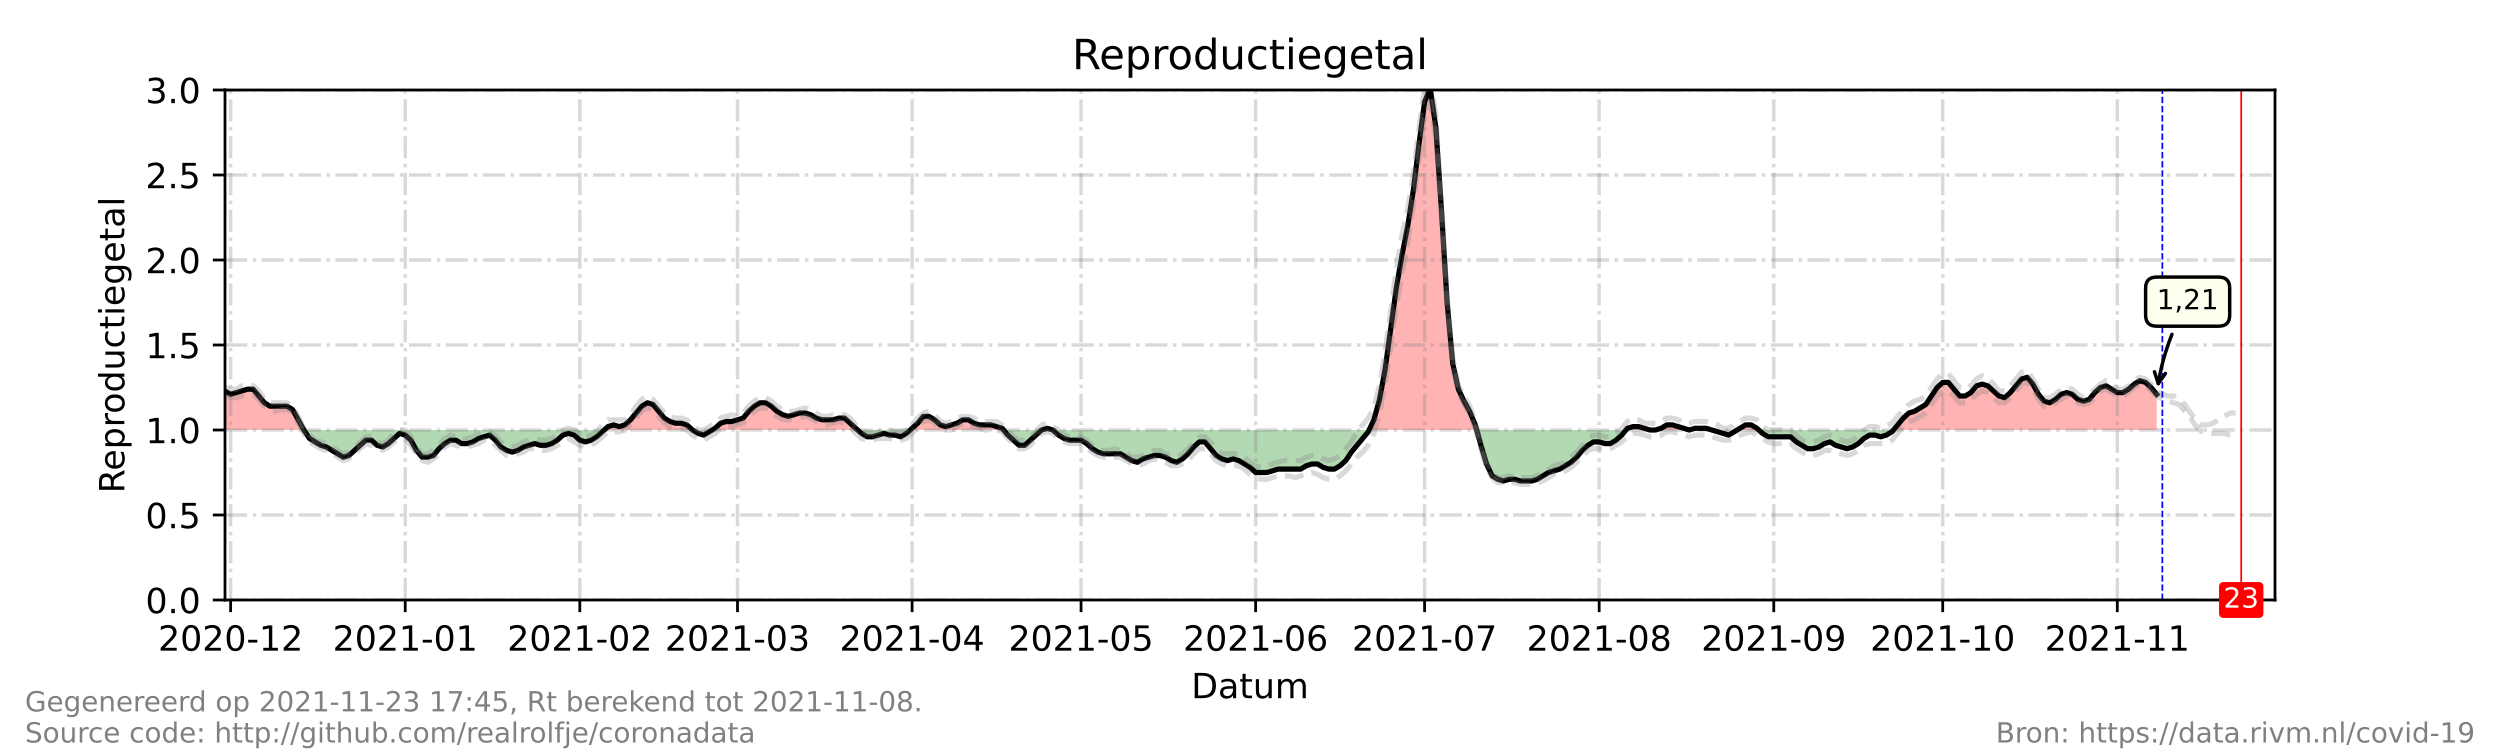 <?xml version="1.0" encoding="utf-8" standalone="no"?>
<!DOCTYPE svg PUBLIC "-//W3C//DTD SVG 1.1//EN"
  "http://www.w3.org/Graphics/SVG/1.1/DTD/svg11.dtd">
<!-- Created with matplotlib (https://matplotlib.org/) -->
<svg height="216pt" version="1.1" viewBox="0 0 720 216" width="720pt" xmlns="http://www.w3.org/2000/svg" xmlns:xlink="http://www.w3.org/1999/xlink">
 <defs>
  <style type="text/css">*{stroke-linecap:butt;stroke-linejoin:round;}</style>
 </defs>
 <g id="figure_1">
  <g id="patch_1">
   <path d="M 0 216 
L 720 216 
L 720 0 
L 0 0 
z
" style="fill:#ffffff;"/>
  </g>
  <g id="axes_1">
   <g id="patch_2">
    <path d="M 64.8 172.8 
L 655.2 172.8 
L 655.2 25.92 
L 64.8 25.92 
z
" style="fill:#ffffff;"/>
   </g>
   <g id="PolyCollection_1">
    <path clip-path="url(#p797c77c49b)" d="M 64.8 123.84 
L 64.8 123.84 
L 66.422 123.84 
L 68.044 123.84 
L 69.666 123.84 
L 71.288 123.84 
L 72.91 123.84 
L 74.532 123.84 
L 76.154 123.84 
L 77.776 123.84 
L 79.398 123.84 
L 81.02 123.84 
L 82.642 123.84 
L 84.264 123.84 
L 85.886 123.84 
L 87.508 123.84 
L 85.886 120.902 
L 84.264 117.965 
L 82.642 116.986 
L 81.02 116.986 
L 79.398 116.986 
L 77.776 116.986 
L 76.154 116.006 
L 74.532 114.048 
L 72.91 112.09 
L 71.288 112.09 
L 69.666 112.579 
L 68.044 113.069 
L 66.422 113.558 
L 64.8 112.579 
z
" style="fill:#ff0000;fill-opacity:0.3;"/>
    <path clip-path="url(#p797c77c49b)" d="M 174.013 123.84 
L 175.095 123.84 
L 176.716 123.84 
L 178.338 123.84 
L 179.96 123.84 
L 181.582 123.84 
L 183.204 123.84 
L 184.826 123.84 
L 186.448 123.84 
L 188.07 123.84 
L 189.692 123.84 
L 191.314 123.84 
L 192.936 123.84 
L 194.558 123.84 
L 196.18 123.84 
L 197.802 123.84 
L 199.424 123.84 
L 197.802 122.371 
L 196.18 121.882 
L 194.558 121.882 
L 192.936 121.392 
L 191.314 120.413 
L 189.692 118.454 
L 188.07 116.496 
L 186.448 116.006 
L 184.826 116.986 
L 183.204 118.944 
L 181.582 120.902 
L 179.96 122.371 
L 178.338 122.861 
L 176.716 122.371 
L 175.095 122.861 
z
" style="fill:#ff0000;fill-opacity:0.3;"/>
    <path clip-path="url(#p797c77c49b)" d="M 205.101 123.84 
L 205.912 123.84 
L 207.534 123.84 
L 209.156 123.84 
L 210.778 123.84 
L 212.4 123.84 
L 214.022 123.84 
L 215.644 123.84 
L 217.266 123.84 
L 218.888 123.84 
L 220.51 123.84 
L 222.132 123.84 
L 223.754 123.84 
L 225.376 123.84 
L 226.998 123.84 
L 228.62 123.84 
L 230.242 123.84 
L 231.864 123.84 
L 233.486 123.84 
L 235.108 123.84 
L 236.73 123.84 
L 238.352 123.84 
L 239.974 123.84 
L 241.596 123.84 
L 243.218 123.84 
L 244.84 123.84 
L 246.462 123.84 
L 247.002 123.84 
L 246.462 123.35 
L 244.84 121.882 
L 243.218 120.413 
L 241.596 120.413 
L 239.974 120.902 
L 238.352 120.902 
L 236.73 120.902 
L 235.108 120.413 
L 233.486 119.434 
L 231.864 118.944 
L 230.242 118.944 
L 228.62 119.434 
L 226.998 119.923 
L 225.376 119.434 
L 223.754 118.454 
L 222.132 116.986 
L 220.51 116.006 
L 218.888 116.006 
L 217.266 116.986 
L 215.644 118.454 
L 214.022 120.413 
L 212.4 120.902 
L 210.778 121.392 
L 209.156 121.392 
L 207.534 121.882 
L 205.912 123.35 
z
" style="fill:#ff0000;fill-opacity:0.3;"/>
    <path clip-path="url(#p797c77c49b)" d="M 262.141 123.84 
L 262.681 123.84 
L 264.303 123.84 
L 265.925 123.84 
L 267.547 123.84 
L 269.169 123.84 
L 270.791 123.84 
L 272.413 123.84 
L 274.035 123.84 
L 275.657 123.84 
L 277.279 123.84 
L 278.901 123.84 
L 280.523 123.84 
L 282.145 123.84 
L 283.767 123.84 
L 285.389 123.84 
L 287.011 123.84 
L 288.633 123.84 
L 289.038 123.84 
L 288.633 123.35 
L 287.011 122.861 
L 285.389 122.371 
L 283.767 122.371 
L 282.145 122.371 
L 280.523 121.882 
L 278.901 120.902 
L 277.279 120.902 
L 275.657 121.882 
L 274.035 122.371 
L 272.413 122.861 
L 270.791 122.371 
L 269.169 120.902 
L 267.547 119.923 
L 265.925 119.923 
L 264.303 121.882 
L 262.681 123.35 
z
" style="fill:#ff0000;fill-opacity:0.3;"/>
    <path clip-path="url(#p797c77c49b)" d="M 299.987 123.84 
L 301.609 123.84 
L 303.231 123.84 
L 301.609 123.35 
z
" style="fill:#ff0000;fill-opacity:0.3;"/>
    <path clip-path="url(#p797c77c49b)" d="M 394.293 123.84 
L 395.684 123.84 
L 397.305 123.84 
L 398.927 123.84 
L 400.549 123.84 
L 402.171 123.84 
L 403.793 123.84 
L 405.415 123.84 
L 407.037 123.84 
L 408.659 123.84 
L 410.281 123.84 
L 411.903 123.84 
L 413.525 123.84 
L 415.147 123.84 
L 416.769 123.84 
L 418.391 123.84 
L 420.013 123.84 
L 421.635 123.84 
L 423.257 123.84 
L 424.879 123.84 
L 425.285 123.84 
L 424.879 122.371 
L 423.257 118.454 
L 421.635 115.517 
L 420.013 112.09 
L 418.391 104.746 
L 416.769 87.12 
L 415.147 60.682 
L 413.525 36.691 
L 411.903 25.43 
L 410.281 29.347 
L 408.659 41.587 
L 407.037 54.806 
L 405.415 65.088 
L 403.793 73.411 
L 402.171 82.714 
L 400.549 94.464 
L 398.927 106.214 
L 397.305 115.027 
L 395.684 120.902 
z
" style="fill:#ff0000;fill-opacity:0.3;"/>
    <path clip-path="url(#p797c77c49b)" d="M 468.267 123.84 
L 468.673 123.84 
L 470.295 123.84 
L 471.916 123.84 
L 473.538 123.84 
L 475.16 123.84 
L 473.538 123.35 
L 471.916 122.861 
L 470.295 122.861 
L 468.673 123.35 
z
" style="fill:#ff0000;fill-opacity:0.3;"/>
    <path clip-path="url(#p797c77c49b)" d="M 476.782 123.84 
L 478.404 123.84 
L 480.026 123.84 
L 481.648 123.84 
L 483.27 123.84 
L 484.892 123.84 
L 486.514 123.84 
L 484.892 123.35 
L 483.27 122.861 
L 481.648 122.371 
L 480.026 122.371 
L 478.404 123.35 
z
" style="fill:#ff0000;fill-opacity:0.3;"/>
    <path clip-path="url(#p797c77c49b)" d="M 486.514 123.84 
L 488.136 123.84 
L 489.758 123.84 
L 491.38 123.84 
L 493.002 123.84 
L 491.38 123.35 
L 489.758 123.35 
L 488.136 123.35 
z
" style="fill:#ff0000;fill-opacity:0.3;"/>
    <path clip-path="url(#p797c77c49b)" d="M 500.301 123.84 
L 501.112 123.84 
L 502.734 123.84 
L 504.356 123.84 
L 505.978 123.84 
L 506.519 123.84 
L 505.978 123.35 
L 504.356 122.371 
L 502.734 122.371 
L 501.112 123.35 
z
" style="fill:#ff0000;fill-opacity:0.3;"/>
    <path clip-path="url(#p797c77c49b)" d="M 545.311 123.84 
L 546.527 123.84 
L 548.149 123.84 
L 549.771 123.84 
L 551.393 123.84 
L 553.015 123.84 
L 554.637 123.84 
L 556.259 123.84 
L 557.881 123.84 
L 559.503 123.84 
L 561.125 123.84 
L 562.747 123.84 
L 564.369 123.84 
L 565.991 123.84 
L 567.613 123.84 
L 569.235 123.84 
L 570.857 123.84 
L 572.479 123.84 
L 574.101 123.84 
L 575.723 123.84 
L 577.345 123.84 
L 578.967 123.84 
L 580.589 123.84 
L 582.211 123.84 
L 583.833 123.84 
L 585.455 123.84 
L 587.077 123.84 
L 588.699 123.84 
L 590.321 123.84 
L 591.943 123.84 
L 593.565 123.84 
L 595.187 123.84 
L 596.809 123.84 
L 598.431 123.84 
L 600.053 123.84 
L 601.675 123.84 
L 603.297 123.84 
L 604.919 123.84 
L 606.541 123.84 
L 608.163 123.84 
L 609.785 123.84 
L 611.407 123.84 
L 613.029 123.84 
L 614.651 123.84 
L 616.273 123.84 
L 617.895 123.84 
L 619.516 123.84 
L 621.138 123.84 
L 621.138 123.84 
L 621.138 113.558 
L 619.516 111.6 
L 617.895 110.131 
L 616.273 109.642 
L 614.651 110.621 
L 613.029 112.09 
L 611.407 113.069 
L 609.785 113.069 
L 608.163 112.09 
L 606.541 111.11 
L 604.919 111.6 
L 603.297 113.069 
L 601.675 115.027 
L 600.053 115.517 
L 598.431 115.027 
L 596.809 113.558 
L 595.187 113.069 
L 593.565 113.558 
L 591.943 115.027 
L 590.321 116.006 
L 588.699 115.517 
L 587.077 113.558 
L 585.455 110.621 
L 583.833 108.662 
L 582.211 109.152 
L 580.589 111.11 
L 578.967 113.069 
L 577.345 114.538 
L 575.723 114.048 
L 574.101 112.579 
L 572.479 111.11 
L 570.857 110.621 
L 569.235 111.11 
L 567.613 113.069 
L 565.991 114.048 
L 564.369 114.048 
L 562.747 112.09 
L 561.125 110.131 
L 559.503 110.131 
L 557.881 111.6 
L 556.259 114.048 
L 554.637 116.496 
L 553.015 117.475 
L 551.393 118.454 
L 549.771 118.944 
L 548.149 120.413 
L 546.527 122.371 
z
" style="fill:#ff0000;fill-opacity:0.3;"/>
   </g>
   <g id="PolyCollection_2">
    <path clip-path="url(#p797c77c49b)" d="M 87.508 123.84 
L 87.508 123.84 
L 89.13 123.84 
L 90.752 123.84 
L 92.374 123.84 
L 93.996 123.84 
L 95.618 123.84 
L 97.24 123.84 
L 98.862 123.84 
L 100.484 123.84 
L 102.105 123.84 
L 103.727 123.84 
L 105.349 123.84 
L 106.971 123.84 
L 108.593 123.84 
L 110.215 123.84 
L 111.837 123.84 
L 113.459 123.84 
L 115.081 123.84 
L 116.703 123.84 
L 118.325 123.84 
L 119.947 123.84 
L 121.569 123.84 
L 123.191 123.84 
L 124.813 123.84 
L 126.435 123.84 
L 128.057 123.84 
L 129.679 123.84 
L 131.301 123.84 
L 132.923 123.84 
L 134.545 123.84 
L 136.167 123.84 
L 137.789 123.84 
L 139.411 123.84 
L 141.033 123.84 
L 142.655 123.84 
L 144.277 123.84 
L 145.899 123.84 
L 147.521 123.84 
L 149.143 123.84 
L 150.765 123.84 
L 152.387 123.84 
L 154.009 123.84 
L 155.631 123.84 
L 157.253 123.84 
L 158.875 123.84 
L 160.497 123.84 
L 162.119 123.84 
L 163.741 123.84 
L 165.363 123.84 
L 166.985 123.84 
L 168.607 123.84 
L 170.229 123.84 
L 171.851 123.84 
L 173.473 123.84 
L 174.013 123.84 
L 173.473 124.33 
L 171.851 125.798 
L 170.229 126.778 
L 168.607 127.267 
L 166.985 126.778 
L 165.363 125.309 
L 163.741 124.819 
L 162.119 125.309 
L 160.497 126.778 
L 158.875 127.757 
L 157.253 128.246 
L 155.631 128.246 
L 154.009 127.757 
L 152.387 128.246 
L 150.765 128.736 
L 149.143 129.715 
L 147.521 130.205 
L 145.899 129.715 
L 144.277 128.736 
L 142.655 126.778 
L 141.033 125.309 
L 139.411 125.798 
L 137.789 126.288 
L 136.167 127.267 
L 134.545 127.757 
L 132.923 127.757 
L 131.301 126.778 
L 129.679 126.778 
L 128.057 127.757 
L 126.435 129.226 
L 124.813 131.184 
L 123.191 131.674 
L 121.569 131.674 
L 119.947 129.715 
L 118.325 126.778 
L 116.703 125.309 
L 115.081 124.819 
L 113.459 126.288 
L 111.837 127.757 
L 110.215 128.736 
L 108.593 128.246 
L 106.971 126.778 
L 105.349 126.778 
L 103.727 128.246 
L 102.105 129.715 
L 100.484 131.184 
L 98.862 131.674 
L 97.24 130.694 
L 95.618 129.715 
L 93.996 128.736 
L 92.374 128.246 
L 90.752 127.267 
L 89.13 126.288 
L 87.508 123.84 
z
" style="fill:#008000;fill-opacity:0.3;"/>
    <path clip-path="url(#p797c77c49b)" d="M 199.424 123.84 
L 199.424 123.84 
L 201.046 123.84 
L 202.668 123.84 
L 204.29 123.84 
L 205.101 123.84 
L 204.29 124.33 
L 202.668 125.309 
L 201.046 124.819 
L 199.424 123.84 
z
" style="fill:#008000;fill-opacity:0.3;"/>
    <path clip-path="url(#p797c77c49b)" d="M 247.002 123.84 
L 248.084 123.84 
L 249.705 123.84 
L 251.327 123.84 
L 252.949 123.84 
L 254.571 123.84 
L 256.193 123.84 
L 257.815 123.84 
L 259.437 123.84 
L 261.059 123.84 
L 262.141 123.84 
L 261.059 124.819 
L 259.437 125.798 
L 257.815 125.309 
L 256.193 125.309 
L 254.571 124.819 
L 252.949 125.309 
L 251.327 125.798 
L 249.705 125.798 
L 248.084 124.819 
z
" style="fill:#008000;fill-opacity:0.3;"/>
    <path clip-path="url(#p797c77c49b)" d="M 289.038 123.84 
L 290.255 123.84 
L 291.877 123.84 
L 293.499 123.84 
L 295.121 123.84 
L 296.743 123.84 
L 298.365 123.84 
L 299.987 123.84 
L 299.987 123.84 
L 299.987 123.84 
L 298.365 125.309 
L 296.743 126.778 
L 295.121 128.246 
L 293.499 128.246 
L 291.877 126.778 
L 290.255 125.309 
z
" style="fill:#008000;fill-opacity:0.3;"/>
    <path clip-path="url(#p797c77c49b)" d="M 303.231 123.84 
L 303.231 123.84 
L 304.853 123.84 
L 306.475 123.84 
L 308.097 123.84 
L 309.719 123.84 
L 311.341 123.84 
L 312.963 123.84 
L 314.585 123.84 
L 316.207 123.84 
L 317.829 123.84 
L 319.451 123.84 
L 321.073 123.84 
L 322.695 123.84 
L 324.316 123.84 
L 325.938 123.84 
L 327.56 123.84 
L 329.182 123.84 
L 330.804 123.84 
L 332.426 123.84 
L 334.048 123.84 
L 335.67 123.84 
L 337.292 123.84 
L 338.914 123.84 
L 340.536 123.84 
L 342.158 123.84 
L 343.78 123.84 
L 345.402 123.84 
L 347.024 123.84 
L 348.646 123.84 
L 350.268 123.84 
L 351.89 123.84 
L 353.512 123.84 
L 355.134 123.84 
L 356.756 123.84 
L 358.378 123.84 
L 360 123.84 
L 361.622 123.84 
L 363.244 123.84 
L 364.866 123.84 
L 366.488 123.84 
L 368.11 123.84 
L 369.732 123.84 
L 371.354 123.84 
L 372.976 123.84 
L 374.598 123.84 
L 376.22 123.84 
L 377.842 123.84 
L 379.464 123.84 
L 381.086 123.84 
L 382.708 123.84 
L 384.33 123.84 
L 385.952 123.84 
L 387.574 123.84 
L 389.196 123.84 
L 390.818 123.84 
L 392.44 123.84 
L 394.062 123.84 
L 394.293 123.84 
L 394.062 124.33 
L 392.44 126.288 
L 390.818 128.246 
L 389.196 130.205 
L 387.574 132.653 
L 385.952 134.122 
L 384.33 135.101 
L 382.708 135.101 
L 381.086 134.611 
L 379.464 133.632 
L 377.842 133.632 
L 376.22 134.122 
L 374.598 135.101 
L 372.976 135.101 
L 371.354 135.101 
L 369.732 135.101 
L 368.11 135.101 
L 366.488 135.59 
L 364.866 136.08 
L 363.244 136.08 
L 361.622 136.08 
L 360 134.611 
L 358.378 133.632 
L 356.756 132.653 
L 355.134 132.163 
L 353.512 132.653 
L 351.89 132.163 
L 350.268 131.184 
L 348.646 129.226 
L 347.024 127.267 
L 345.402 127.267 
L 343.78 128.736 
L 342.158 130.694 
L 340.536 132.163 
L 338.914 133.142 
L 337.292 132.653 
L 335.67 131.674 
L 334.048 131.184 
L 332.426 131.184 
L 330.804 131.674 
L 329.182 132.163 
L 327.56 133.142 
L 325.938 132.653 
L 324.316 131.674 
L 322.695 130.694 
L 321.073 130.694 
L 319.451 130.694 
L 317.829 130.694 
L 316.207 130.205 
L 314.585 129.226 
L 312.963 127.757 
L 311.341 126.778 
L 309.719 126.778 
L 308.097 126.778 
L 306.475 126.288 
L 304.853 125.309 
L 303.231 123.84 
z
" style="fill:#008000;fill-opacity:0.3;"/>
    <path clip-path="url(#p797c77c49b)" d="M 425.285 123.84 
L 426.501 123.84 
L 428.123 123.84 
L 429.745 123.84 
L 431.367 123.84 
L 432.989 123.84 
L 434.611 123.84 
L 436.233 123.84 
L 437.855 123.84 
L 439.477 123.84 
L 441.099 123.84 
L 442.721 123.84 
L 444.343 123.84 
L 445.965 123.84 
L 447.587 123.84 
L 449.209 123.84 
L 450.831 123.84 
L 452.453 123.84 
L 454.075 123.84 
L 455.697 123.84 
L 457.319 123.84 
L 458.941 123.84 
L 460.563 123.84 
L 462.185 123.84 
L 463.807 123.84 
L 465.429 123.84 
L 467.051 123.84 
L 468.267 123.84 
L 467.051 125.309 
L 465.429 126.778 
L 463.807 127.757 
L 462.185 127.757 
L 460.563 127.267 
L 458.941 127.267 
L 457.319 128.246 
L 455.697 129.715 
L 454.075 131.674 
L 452.453 133.142 
L 450.831 134.122 
L 449.209 135.101 
L 447.587 135.59 
L 445.965 136.08 
L 444.343 137.059 
L 442.721 138.038 
L 441.099 138.528 
L 439.477 138.528 
L 437.855 138.528 
L 436.233 138.038 
L 434.611 138.038 
L 432.989 138.528 
L 431.367 138.038 
L 429.745 137.059 
L 428.123 133.632 
L 426.501 128.246 
z
" style="fill:#008000;fill-opacity:0.3;"/>
    <path clip-path="url(#p797c77c49b)" d="M 475.16 123.84 
L 475.16 123.84 
L 476.782 123.84 
L 476.782 123.84 
L 476.782 123.84 
L 475.16 123.84 
z
" style="fill:#008000;fill-opacity:0.3;"/>
    <path clip-path="url(#p797c77c49b)" d="M 486.514 123.84 
L 486.514 123.84 
L 486.514 123.84 
L 486.514 123.84 
z
" style="fill:#008000;fill-opacity:0.3;"/>
    <path clip-path="url(#p797c77c49b)" d="M 493.002 123.84 
L 493.002 123.84 
L 494.624 123.84 
L 496.246 123.84 
L 497.868 123.84 
L 499.49 123.84 
L 500.301 123.84 
L 499.49 124.33 
L 497.868 125.309 
L 496.246 124.819 
L 494.624 124.33 
L 493.002 123.84 
z
" style="fill:#008000;fill-opacity:0.3;"/>
    <path clip-path="url(#p797c77c49b)" d="M 506.519 123.84 
L 507.6 123.84 
L 509.222 123.84 
L 510.844 123.84 
L 512.466 123.84 
L 514.088 123.84 
L 515.71 123.84 
L 517.332 123.84 
L 518.954 123.84 
L 520.576 123.84 
L 522.198 123.84 
L 523.82 123.84 
L 525.442 123.84 
L 527.064 123.84 
L 528.686 123.84 
L 530.308 123.84 
L 531.93 123.84 
L 533.552 123.84 
L 535.174 123.84 
L 536.796 123.84 
L 538.418 123.84 
L 540.04 123.84 
L 541.662 123.84 
L 543.284 123.84 
L 544.905 123.84 
L 545.311 123.84 
L 544.905 124.33 
L 543.284 125.309 
L 541.662 125.798 
L 540.04 125.309 
L 538.418 125.309 
L 536.796 126.288 
L 535.174 127.757 
L 533.552 128.736 
L 531.93 129.226 
L 530.308 128.736 
L 528.686 128.246 
L 527.064 127.267 
L 525.442 127.757 
L 523.82 128.736 
L 522.198 129.226 
L 520.576 129.226 
L 518.954 128.246 
L 517.332 127.267 
L 515.71 125.798 
L 514.088 125.798 
L 512.466 125.798 
L 510.844 125.798 
L 509.222 125.798 
L 507.6 124.819 
z
" style="fill:#008000;fill-opacity:0.3;"/>
   </g>
   <g id="matplotlib.axis_1">
    <g id="xtick_1">
     <g id="line2d_1">
      <path clip-path="url(#p797c77c49b)" d="M 66.422 172.8 
L 66.422 25.92 
" style="fill:none;stroke:#808080;stroke-dasharray:6.4,1.6,1,1.6;stroke-dashoffset:0;stroke-opacity:0.3;"/>
     </g>
     <g id="line2d_2">
      <defs>
       <path d="M 0 0 
L 0 3.5 
" id="m4aaed47005" style="stroke:#000000;stroke-width:0.8;"/>
      </defs>
      <g>
       <use style="stroke:#000000;stroke-width:0.8;" x="66.422" xlink:href="#m4aaed47005" y="172.8"/>
      </g>
     </g>
     <g id="text_1">
      <!-- 2020-12 -->
      <g transform="translate(45.531 187.398)scale(0.1 -0.1)">
       <defs>
        <path d="M 19.188 8.297 
L 53.609 8.297 
L 53.609 0 
L 7.328 0 
L 7.328 8.297 
Q 12.938 14.109 22.625 23.891 
Q 32.328 33.688 34.812 36.531 
Q 39.547 41.844 41.422 45.531 
Q 43.312 49.219 43.312 52.781 
Q 43.312 58.594 39.234 62.25 
Q 35.156 65.922 28.609 65.922 
Q 23.969 65.922 18.812 64.312 
Q 13.672 62.703 7.812 59.422 
L 7.812 69.391 
Q 13.766 71.781 18.938 73 
Q 24.125 74.219 28.422 74.219 
Q 39.75 74.219 46.484 68.547 
Q 53.219 62.891 53.219 53.422 
Q 53.219 48.922 51.531 44.891 
Q 49.859 40.875 45.406 35.406 
Q 44.188 33.984 37.641 27.219 
Q 31.109 20.453 19.188 8.297 
z
" id="DejaVuSans-50"/>
        <path d="M 31.781 66.406 
Q 24.172 66.406 20.328 58.906 
Q 16.5 51.422 16.5 36.375 
Q 16.5 21.391 20.328 13.891 
Q 24.172 6.391 31.781 6.391 
Q 39.453 6.391 43.281 13.891 
Q 47.125 21.391 47.125 36.375 
Q 47.125 51.422 43.281 58.906 
Q 39.453 66.406 31.781 66.406 
z
M 31.781 74.219 
Q 44.047 74.219 50.516 64.516 
Q 56.984 54.828 56.984 36.375 
Q 56.984 17.969 50.516 8.266 
Q 44.047 -1.422 31.781 -1.422 
Q 19.531 -1.422 13.062 8.266 
Q 6.594 17.969 6.594 36.375 
Q 6.594 54.828 13.062 64.516 
Q 19.531 74.219 31.781 74.219 
z
" id="DejaVuSans-48"/>
        <path d="M 4.891 31.391 
L 31.203 31.391 
L 31.203 23.391 
L 4.891 23.391 
z
" id="DejaVuSans-45"/>
        <path d="M 12.406 8.297 
L 28.516 8.297 
L 28.516 63.922 
L 10.984 60.406 
L 10.984 69.391 
L 28.422 72.906 
L 38.281 72.906 
L 38.281 8.297 
L 54.391 8.297 
L 54.391 0 
L 12.406 0 
z
" id="DejaVuSans-49"/>
       </defs>
       <use xlink:href="#DejaVuSans-50"/>
       <use x="63.623" xlink:href="#DejaVuSans-48"/>
       <use x="127.246" xlink:href="#DejaVuSans-50"/>
       <use x="190.869" xlink:href="#DejaVuSans-48"/>
       <use x="254.492" xlink:href="#DejaVuSans-45"/>
       <use x="290.576" xlink:href="#DejaVuSans-49"/>
       <use x="354.199" xlink:href="#DejaVuSans-50"/>
      </g>
     </g>
    </g>
    <g id="xtick_2">
     <g id="line2d_3">
      <path clip-path="url(#p797c77c49b)" d="M 116.703 172.8 
L 116.703 25.92 
" style="fill:none;stroke:#808080;stroke-dasharray:6.4,1.6,1,1.6;stroke-dashoffset:0;stroke-opacity:0.3;"/>
     </g>
     <g id="line2d_4">
      <g>
       <use style="stroke:#000000;stroke-width:0.8;" x="116.703" xlink:href="#m4aaed47005" y="172.8"/>
      </g>
     </g>
     <g id="text_2">
      <!-- 2021-01 -->
      <g transform="translate(95.812 187.398)scale(0.1 -0.1)">
       <use xlink:href="#DejaVuSans-50"/>
       <use x="63.623" xlink:href="#DejaVuSans-48"/>
       <use x="127.246" xlink:href="#DejaVuSans-50"/>
       <use x="190.869" xlink:href="#DejaVuSans-49"/>
       <use x="254.492" xlink:href="#DejaVuSans-45"/>
       <use x="290.576" xlink:href="#DejaVuSans-48"/>
       <use x="354.199" xlink:href="#DejaVuSans-49"/>
      </g>
     </g>
    </g>
    <g id="xtick_3">
     <g id="line2d_5">
      <path clip-path="url(#p797c77c49b)" d="M 166.985 172.8 
L 166.985 25.92 
" style="fill:none;stroke:#808080;stroke-dasharray:6.4,1.6,1,1.6;stroke-dashoffset:0;stroke-opacity:0.3;"/>
     </g>
     <g id="line2d_6">
      <g>
       <use style="stroke:#000000;stroke-width:0.8;" x="166.985" xlink:href="#m4aaed47005" y="172.8"/>
      </g>
     </g>
     <g id="text_3">
      <!-- 2021-02 -->
      <g transform="translate(146.093 187.398)scale(0.1 -0.1)">
       <use xlink:href="#DejaVuSans-50"/>
       <use x="63.623" xlink:href="#DejaVuSans-48"/>
       <use x="127.246" xlink:href="#DejaVuSans-50"/>
       <use x="190.869" xlink:href="#DejaVuSans-49"/>
       <use x="254.492" xlink:href="#DejaVuSans-45"/>
       <use x="290.576" xlink:href="#DejaVuSans-48"/>
       <use x="354.199" xlink:href="#DejaVuSans-50"/>
      </g>
     </g>
    </g>
    <g id="xtick_4">
     <g id="line2d_7">
      <path clip-path="url(#p797c77c49b)" d="M 212.4 172.8 
L 212.4 25.92 
" style="fill:none;stroke:#808080;stroke-dasharray:6.4,1.6,1,1.6;stroke-dashoffset:0;stroke-opacity:0.3;"/>
     </g>
     <g id="line2d_8">
      <g>
       <use style="stroke:#000000;stroke-width:0.8;" x="212.4" xlink:href="#m4aaed47005" y="172.8"/>
      </g>
     </g>
     <g id="text_4">
      <!-- 2021-03 -->
      <g transform="translate(191.509 187.398)scale(0.1 -0.1)">
       <defs>
        <path d="M 40.578 39.312 
Q 47.656 37.797 51.625 33 
Q 55.609 28.219 55.609 21.188 
Q 55.609 10.406 48.188 4.484 
Q 40.766 -1.422 27.094 -1.422 
Q 22.516 -1.422 17.656 -0.516 
Q 12.797 0.391 7.625 2.203 
L 7.625 11.719 
Q 11.719 9.328 16.594 8.109 
Q 21.484 6.891 26.812 6.891 
Q 36.078 6.891 40.938 10.547 
Q 45.797 14.203 45.797 21.188 
Q 45.797 27.641 41.281 31.266 
Q 36.766 34.906 28.719 34.906 
L 20.219 34.906 
L 20.219 43.016 
L 29.109 43.016 
Q 36.375 43.016 40.234 45.922 
Q 44.094 48.828 44.094 54.297 
Q 44.094 59.906 40.109 62.906 
Q 36.141 65.922 28.719 65.922 
Q 24.656 65.922 20.016 65.031 
Q 15.375 64.156 9.812 62.312 
L 9.812 71.094 
Q 15.438 72.656 20.344 73.438 
Q 25.25 74.219 29.594 74.219 
Q 40.828 74.219 47.359 69.109 
Q 53.906 64.016 53.906 55.328 
Q 53.906 49.266 50.438 45.094 
Q 46.969 40.922 40.578 39.312 
z
" id="DejaVuSans-51"/>
       </defs>
       <use xlink:href="#DejaVuSans-50"/>
       <use x="63.623" xlink:href="#DejaVuSans-48"/>
       <use x="127.246" xlink:href="#DejaVuSans-50"/>
       <use x="190.869" xlink:href="#DejaVuSans-49"/>
       <use x="254.492" xlink:href="#DejaVuSans-45"/>
       <use x="290.576" xlink:href="#DejaVuSans-48"/>
       <use x="354.199" xlink:href="#DejaVuSans-51"/>
      </g>
     </g>
    </g>
    <g id="xtick_5">
     <g id="line2d_9">
      <path clip-path="url(#p797c77c49b)" d="M 262.681 172.8 
L 262.681 25.92 
" style="fill:none;stroke:#808080;stroke-dasharray:6.4,1.6,1,1.6;stroke-dashoffset:0;stroke-opacity:0.3;"/>
     </g>
     <g id="line2d_10">
      <g>
       <use style="stroke:#000000;stroke-width:0.8;" x="262.681" xlink:href="#m4aaed47005" y="172.8"/>
      </g>
     </g>
     <g id="text_5">
      <!-- 2021-04 -->
      <g transform="translate(241.79 187.398)scale(0.1 -0.1)">
       <defs>
        <path d="M 37.797 64.312 
L 12.891 25.391 
L 37.797 25.391 
z
M 35.203 72.906 
L 47.609 72.906 
L 47.609 25.391 
L 58.016 25.391 
L 58.016 17.188 
L 47.609 17.188 
L 47.609 0 
L 37.797 0 
L 37.797 17.188 
L 4.891 17.188 
L 4.891 26.703 
z
" id="DejaVuSans-52"/>
       </defs>
       <use xlink:href="#DejaVuSans-50"/>
       <use x="63.623" xlink:href="#DejaVuSans-48"/>
       <use x="127.246" xlink:href="#DejaVuSans-50"/>
       <use x="190.869" xlink:href="#DejaVuSans-49"/>
       <use x="254.492" xlink:href="#DejaVuSans-45"/>
       <use x="290.576" xlink:href="#DejaVuSans-48"/>
       <use x="354.199" xlink:href="#DejaVuSans-52"/>
      </g>
     </g>
    </g>
    <g id="xtick_6">
     <g id="line2d_11">
      <path clip-path="url(#p797c77c49b)" d="M 311.341 172.8 
L 311.341 25.92 
" style="fill:none;stroke:#808080;stroke-dasharray:6.4,1.6,1,1.6;stroke-dashoffset:0;stroke-opacity:0.3;"/>
     </g>
     <g id="line2d_12">
      <g>
       <use style="stroke:#000000;stroke-width:0.8;" x="311.341" xlink:href="#m4aaed47005" y="172.8"/>
      </g>
     </g>
     <g id="text_6">
      <!-- 2021-05 -->
      <g transform="translate(290.449 187.398)scale(0.1 -0.1)">
       <defs>
        <path d="M 10.797 72.906 
L 49.516 72.906 
L 49.516 64.594 
L 19.828 64.594 
L 19.828 46.734 
Q 21.969 47.469 24.109 47.828 
Q 26.266 48.188 28.422 48.188 
Q 40.625 48.188 47.75 41.5 
Q 54.891 34.812 54.891 23.391 
Q 54.891 11.625 47.562 5.094 
Q 40.234 -1.422 26.906 -1.422 
Q 22.312 -1.422 17.547 -0.641 
Q 12.797 0.141 7.719 1.703 
L 7.719 11.625 
Q 12.109 9.234 16.797 8.062 
Q 21.484 6.891 26.703 6.891 
Q 35.156 6.891 40.078 11.328 
Q 45.016 15.766 45.016 23.391 
Q 45.016 31 40.078 35.438 
Q 35.156 39.891 26.703 39.891 
Q 22.75 39.891 18.812 39.016 
Q 14.891 38.141 10.797 36.281 
z
" id="DejaVuSans-53"/>
       </defs>
       <use xlink:href="#DejaVuSans-50"/>
       <use x="63.623" xlink:href="#DejaVuSans-48"/>
       <use x="127.246" xlink:href="#DejaVuSans-50"/>
       <use x="190.869" xlink:href="#DejaVuSans-49"/>
       <use x="254.492" xlink:href="#DejaVuSans-45"/>
       <use x="290.576" xlink:href="#DejaVuSans-48"/>
       <use x="354.199" xlink:href="#DejaVuSans-53"/>
      </g>
     </g>
    </g>
    <g id="xtick_7">
     <g id="line2d_13">
      <path clip-path="url(#p797c77c49b)" d="M 361.622 172.8 
L 361.622 25.92 
" style="fill:none;stroke:#808080;stroke-dasharray:6.4,1.6,1,1.6;stroke-dashoffset:0;stroke-opacity:0.3;"/>
     </g>
     <g id="line2d_14">
      <g>
       <use style="stroke:#000000;stroke-width:0.8;" x="361.622" xlink:href="#m4aaed47005" y="172.8"/>
      </g>
     </g>
     <g id="text_7">
      <!-- 2021-06 -->
      <g transform="translate(340.731 187.398)scale(0.1 -0.1)">
       <defs>
        <path d="M 33.016 40.375 
Q 26.375 40.375 22.484 35.828 
Q 18.609 31.297 18.609 23.391 
Q 18.609 15.531 22.484 10.953 
Q 26.375 6.391 33.016 6.391 
Q 39.656 6.391 43.531 10.953 
Q 47.406 15.531 47.406 23.391 
Q 47.406 31.297 43.531 35.828 
Q 39.656 40.375 33.016 40.375 
z
M 52.594 71.297 
L 52.594 62.312 
Q 48.875 64.062 45.094 64.984 
Q 41.312 65.922 37.594 65.922 
Q 27.828 65.922 22.672 59.328 
Q 17.531 52.734 16.797 39.406 
Q 19.672 43.656 24.016 45.922 
Q 28.375 48.188 33.594 48.188 
Q 44.578 48.188 50.953 41.516 
Q 57.328 34.859 57.328 23.391 
Q 57.328 12.156 50.688 5.359 
Q 44.047 -1.422 33.016 -1.422 
Q 20.359 -1.422 13.672 8.266 
Q 6.984 17.969 6.984 36.375 
Q 6.984 53.656 15.188 63.938 
Q 23.391 74.219 37.203 74.219 
Q 40.922 74.219 44.703 73.484 
Q 48.484 72.75 52.594 71.297 
z
" id="DejaVuSans-54"/>
       </defs>
       <use xlink:href="#DejaVuSans-50"/>
       <use x="63.623" xlink:href="#DejaVuSans-48"/>
       <use x="127.246" xlink:href="#DejaVuSans-50"/>
       <use x="190.869" xlink:href="#DejaVuSans-49"/>
       <use x="254.492" xlink:href="#DejaVuSans-45"/>
       <use x="290.576" xlink:href="#DejaVuSans-48"/>
       <use x="354.199" xlink:href="#DejaVuSans-54"/>
      </g>
     </g>
    </g>
    <g id="xtick_8">
     <g id="line2d_15">
      <path clip-path="url(#p797c77c49b)" d="M 410.281 172.8 
L 410.281 25.92 
" style="fill:none;stroke:#808080;stroke-dasharray:6.4,1.6,1,1.6;stroke-dashoffset:0;stroke-opacity:0.3;"/>
     </g>
     <g id="line2d_16">
      <g>
       <use style="stroke:#000000;stroke-width:0.8;" x="410.281" xlink:href="#m4aaed47005" y="172.8"/>
      </g>
     </g>
     <g id="text_8">
      <!-- 2021-07 -->
      <g transform="translate(389.39 187.398)scale(0.1 -0.1)">
       <defs>
        <path d="M 8.203 72.906 
L 55.078 72.906 
L 55.078 68.703 
L 28.609 0 
L 18.312 0 
L 43.219 64.594 
L 8.203 64.594 
z
" id="DejaVuSans-55"/>
       </defs>
       <use xlink:href="#DejaVuSans-50"/>
       <use x="63.623" xlink:href="#DejaVuSans-48"/>
       <use x="127.246" xlink:href="#DejaVuSans-50"/>
       <use x="190.869" xlink:href="#DejaVuSans-49"/>
       <use x="254.492" xlink:href="#DejaVuSans-45"/>
       <use x="290.576" xlink:href="#DejaVuSans-48"/>
       <use x="354.199" xlink:href="#DejaVuSans-55"/>
      </g>
     </g>
    </g>
    <g id="xtick_9">
     <g id="line2d_17">
      <path clip-path="url(#p797c77c49b)" d="M 460.563 172.8 
L 460.563 25.92 
" style="fill:none;stroke:#808080;stroke-dasharray:6.4,1.6,1,1.6;stroke-dashoffset:0;stroke-opacity:0.3;"/>
     </g>
     <g id="line2d_18">
      <g>
       <use style="stroke:#000000;stroke-width:0.8;" x="460.563" xlink:href="#m4aaed47005" y="172.8"/>
      </g>
     </g>
     <g id="text_9">
      <!-- 2021-08 -->
      <g transform="translate(439.671 187.398)scale(0.1 -0.1)">
       <defs>
        <path d="M 31.781 34.625 
Q 24.75 34.625 20.719 30.859 
Q 16.703 27.094 16.703 20.516 
Q 16.703 13.922 20.719 10.156 
Q 24.75 6.391 31.781 6.391 
Q 38.812 6.391 42.859 10.172 
Q 46.922 13.969 46.922 20.516 
Q 46.922 27.094 42.891 30.859 
Q 38.875 34.625 31.781 34.625 
z
M 21.922 38.812 
Q 15.578 40.375 12.031 44.719 
Q 8.5 49.078 8.5 55.328 
Q 8.5 64.062 14.719 69.141 
Q 20.953 74.219 31.781 74.219 
Q 42.672 74.219 48.875 69.141 
Q 55.078 64.062 55.078 55.328 
Q 55.078 49.078 51.531 44.719 
Q 48 40.375 41.703 38.812 
Q 48.828 37.156 52.797 32.312 
Q 56.781 27.484 56.781 20.516 
Q 56.781 9.906 50.312 4.234 
Q 43.844 -1.422 31.781 -1.422 
Q 19.734 -1.422 13.25 4.234 
Q 6.781 9.906 6.781 20.516 
Q 6.781 27.484 10.781 32.312 
Q 14.797 37.156 21.922 38.812 
z
M 18.312 54.391 
Q 18.312 48.734 21.844 45.562 
Q 25.391 42.391 31.781 42.391 
Q 38.141 42.391 41.719 45.562 
Q 45.312 48.734 45.312 54.391 
Q 45.312 60.062 41.719 63.234 
Q 38.141 66.406 31.781 66.406 
Q 25.391 66.406 21.844 63.234 
Q 18.312 60.062 18.312 54.391 
z
" id="DejaVuSans-56"/>
       </defs>
       <use xlink:href="#DejaVuSans-50"/>
       <use x="63.623" xlink:href="#DejaVuSans-48"/>
       <use x="127.246" xlink:href="#DejaVuSans-50"/>
       <use x="190.869" xlink:href="#DejaVuSans-49"/>
       <use x="254.492" xlink:href="#DejaVuSans-45"/>
       <use x="290.576" xlink:href="#DejaVuSans-48"/>
       <use x="354.199" xlink:href="#DejaVuSans-56"/>
      </g>
     </g>
    </g>
    <g id="xtick_10">
     <g id="line2d_19">
      <path clip-path="url(#p797c77c49b)" d="M 510.844 172.8 
L 510.844 25.92 
" style="fill:none;stroke:#808080;stroke-dasharray:6.4,1.6,1,1.6;stroke-dashoffset:0;stroke-opacity:0.3;"/>
     </g>
     <g id="line2d_20">
      <g>
       <use style="stroke:#000000;stroke-width:0.8;" x="510.844" xlink:href="#m4aaed47005" y="172.8"/>
      </g>
     </g>
     <g id="text_10">
      <!-- 2021-09 -->
      <g transform="translate(489.953 187.398)scale(0.1 -0.1)">
       <defs>
        <path d="M 10.984 1.516 
L 10.984 10.5 
Q 14.703 8.734 18.5 7.812 
Q 22.312 6.891 25.984 6.891 
Q 35.75 6.891 40.891 13.453 
Q 46.047 20.016 46.781 33.406 
Q 43.953 29.203 39.594 26.953 
Q 35.25 24.703 29.984 24.703 
Q 19.047 24.703 12.672 31.312 
Q 6.297 37.938 6.297 49.422 
Q 6.297 60.641 12.938 67.422 
Q 19.578 74.219 30.609 74.219 
Q 43.266 74.219 49.922 64.516 
Q 56.594 54.828 56.594 36.375 
Q 56.594 19.141 48.406 8.859 
Q 40.234 -1.422 26.422 -1.422 
Q 22.703 -1.422 18.891 -0.688 
Q 15.094 0.047 10.984 1.516 
z
M 30.609 32.422 
Q 37.25 32.422 41.125 36.953 
Q 45.016 41.5 45.016 49.422 
Q 45.016 57.281 41.125 61.844 
Q 37.25 66.406 30.609 66.406 
Q 23.969 66.406 20.094 61.844 
Q 16.219 57.281 16.219 49.422 
Q 16.219 41.5 20.094 36.953 
Q 23.969 32.422 30.609 32.422 
z
" id="DejaVuSans-57"/>
       </defs>
       <use xlink:href="#DejaVuSans-50"/>
       <use x="63.623" xlink:href="#DejaVuSans-48"/>
       <use x="127.246" xlink:href="#DejaVuSans-50"/>
       <use x="190.869" xlink:href="#DejaVuSans-49"/>
       <use x="254.492" xlink:href="#DejaVuSans-45"/>
       <use x="290.576" xlink:href="#DejaVuSans-48"/>
       <use x="354.199" xlink:href="#DejaVuSans-57"/>
      </g>
     </g>
    </g>
    <g id="xtick_11">
     <g id="line2d_21">
      <path clip-path="url(#p797c77c49b)" d="M 559.503 172.8 
L 559.503 25.92 
" style="fill:none;stroke:#808080;stroke-dasharray:6.4,1.6,1,1.6;stroke-dashoffset:0;stroke-opacity:0.3;"/>
     </g>
     <g id="line2d_22">
      <g>
       <use style="stroke:#000000;stroke-width:0.8;" x="559.503" xlink:href="#m4aaed47005" y="172.8"/>
      </g>
     </g>
     <g id="text_11">
      <!-- 2021-10 -->
      <g transform="translate(538.612 187.398)scale(0.1 -0.1)">
       <use xlink:href="#DejaVuSans-50"/>
       <use x="63.623" xlink:href="#DejaVuSans-48"/>
       <use x="127.246" xlink:href="#DejaVuSans-50"/>
       <use x="190.869" xlink:href="#DejaVuSans-49"/>
       <use x="254.492" xlink:href="#DejaVuSans-45"/>
       <use x="290.576" xlink:href="#DejaVuSans-49"/>
       <use x="354.199" xlink:href="#DejaVuSans-48"/>
      </g>
     </g>
    </g>
    <g id="xtick_12">
     <g id="line2d_23">
      <path clip-path="url(#p797c77c49b)" d="M 609.785 172.8 
L 609.785 25.92 
" style="fill:none;stroke:#808080;stroke-dasharray:6.4,1.6,1,1.6;stroke-dashoffset:0;stroke-opacity:0.3;"/>
     </g>
     <g id="line2d_24">
      <g>
       <use style="stroke:#000000;stroke-width:0.8;" x="609.785" xlink:href="#m4aaed47005" y="172.8"/>
      </g>
     </g>
     <g id="text_12">
      <!-- 2021-11 -->
      <g transform="translate(588.893 187.398)scale(0.1 -0.1)">
       <use xlink:href="#DejaVuSans-50"/>
       <use x="63.623" xlink:href="#DejaVuSans-48"/>
       <use x="127.246" xlink:href="#DejaVuSans-50"/>
       <use x="190.869" xlink:href="#DejaVuSans-49"/>
       <use x="254.492" xlink:href="#DejaVuSans-45"/>
       <use x="290.576" xlink:href="#DejaVuSans-49"/>
       <use x="354.199" xlink:href="#DejaVuSans-49"/>
      </g>
     </g>
    </g>
    <g id="text_13">
     <!-- Datum -->
     <g transform="translate(343.087 201.077)scale(0.1 -0.1)">
      <defs>
       <path d="M 19.672 64.797 
L 19.672 8.109 
L 31.594 8.109 
Q 46.688 8.109 53.688 14.938 
Q 60.688 21.781 60.688 36.531 
Q 60.688 51.172 53.688 57.984 
Q 46.688 64.797 31.594 64.797 
z
M 9.812 72.906 
L 30.078 72.906 
Q 51.266 72.906 61.172 64.094 
Q 71.094 55.281 71.094 36.531 
Q 71.094 17.672 61.125 8.828 
Q 51.172 0 30.078 0 
L 9.812 0 
z
" id="DejaVuSans-68"/>
       <path d="M 34.281 27.484 
Q 23.391 27.484 19.188 25 
Q 14.984 22.516 14.984 16.5 
Q 14.984 11.719 18.141 8.906 
Q 21.297 6.109 26.703 6.109 
Q 34.188 6.109 38.703 11.406 
Q 43.219 16.703 43.219 25.484 
L 43.219 27.484 
z
M 52.203 31.203 
L 52.203 0 
L 43.219 0 
L 43.219 8.297 
Q 40.141 3.328 35.547 0.953 
Q 30.953 -1.422 24.312 -1.422 
Q 15.922 -1.422 10.953 3.297 
Q 6 8.016 6 15.922 
Q 6 25.141 12.172 29.828 
Q 18.359 34.516 30.609 34.516 
L 43.219 34.516 
L 43.219 35.406 
Q 43.219 41.609 39.141 45 
Q 35.062 48.391 27.688 48.391 
Q 23 48.391 18.547 47.266 
Q 14.109 46.141 10.016 43.891 
L 10.016 52.203 
Q 14.938 54.109 19.578 55.047 
Q 24.219 56 28.609 56 
Q 40.484 56 46.344 49.844 
Q 52.203 43.703 52.203 31.203 
z
" id="DejaVuSans-97"/>
       <path d="M 18.312 70.219 
L 18.312 54.688 
L 36.812 54.688 
L 36.812 47.703 
L 18.312 47.703 
L 18.312 18.016 
Q 18.312 11.328 20.141 9.422 
Q 21.969 7.516 27.594 7.516 
L 36.812 7.516 
L 36.812 0 
L 27.594 0 
Q 17.188 0 13.234 3.875 
Q 9.281 7.766 9.281 18.016 
L 9.281 47.703 
L 2.688 47.703 
L 2.688 54.688 
L 9.281 54.688 
L 9.281 70.219 
z
" id="DejaVuSans-116"/>
       <path d="M 8.5 21.578 
L 8.5 54.688 
L 17.484 54.688 
L 17.484 21.922 
Q 17.484 14.156 20.5 10.266 
Q 23.531 6.391 29.594 6.391 
Q 36.859 6.391 41.078 11.031 
Q 45.312 15.672 45.312 23.688 
L 45.312 54.688 
L 54.297 54.688 
L 54.297 0 
L 45.312 0 
L 45.312 8.406 
Q 42.047 3.422 37.719 1 
Q 33.406 -1.422 27.688 -1.422 
Q 18.266 -1.422 13.375 4.438 
Q 8.5 10.297 8.5 21.578 
z
M 31.109 56 
z
" id="DejaVuSans-117"/>
       <path d="M 52 44.188 
Q 55.375 50.25 60.062 53.125 
Q 64.75 56 71.094 56 
Q 79.641 56 84.281 50.016 
Q 88.922 44.047 88.922 33.016 
L 88.922 0 
L 79.891 0 
L 79.891 32.719 
Q 79.891 40.578 77.094 44.375 
Q 74.312 48.188 68.609 48.188 
Q 61.625 48.188 57.562 43.547 
Q 53.516 38.922 53.516 30.906 
L 53.516 0 
L 44.484 0 
L 44.484 32.719 
Q 44.484 40.625 41.703 44.406 
Q 38.922 48.188 33.109 48.188 
Q 26.219 48.188 22.156 43.531 
Q 18.109 38.875 18.109 30.906 
L 18.109 0 
L 9.078 0 
L 9.078 54.688 
L 18.109 54.688 
L 18.109 46.188 
Q 21.188 51.219 25.484 53.609 
Q 29.781 56 35.688 56 
Q 41.656 56 45.828 52.969 
Q 50 49.953 52 44.188 
z
" id="DejaVuSans-109"/>
      </defs>
      <use xlink:href="#DejaVuSans-68"/>
      <use x="77.002" xlink:href="#DejaVuSans-97"/>
      <use x="138.281" xlink:href="#DejaVuSans-116"/>
      <use x="177.49" xlink:href="#DejaVuSans-117"/>
      <use x="240.869" xlink:href="#DejaVuSans-109"/>
     </g>
    </g>
   </g>
   <g id="matplotlib.axis_2">
    <g id="ytick_1">
     <g id="line2d_25">
      <path clip-path="url(#p797c77c49b)" d="M 64.8 172.8 
L 655.2 172.8 
" style="fill:none;stroke:#808080;stroke-dasharray:6.4,1.6,1,1.6;stroke-dashoffset:0;stroke-opacity:0.3;"/>
     </g>
     <g id="line2d_26">
      <defs>
       <path d="M 0 0 
L -3.5 0 
" id="m101f6bdce2" style="stroke:#000000;stroke-width:0.8;"/>
      </defs>
      <g>
       <use style="stroke:#000000;stroke-width:0.8;" x="64.8" xlink:href="#m101f6bdce2" y="172.8"/>
      </g>
     </g>
     <g id="text_14">
      <!-- 0.0 -->
      <g transform="translate(41.897 176.599)scale(0.1 -0.1)">
       <defs>
        <path d="M 10.688 12.406 
L 21 12.406 
L 21 0 
L 10.688 0 
z
" id="DejaVuSans-46"/>
       </defs>
       <use xlink:href="#DejaVuSans-48"/>
       <use x="63.623" xlink:href="#DejaVuSans-46"/>
       <use x="95.41" xlink:href="#DejaVuSans-48"/>
      </g>
     </g>
    </g>
    <g id="ytick_2">
     <g id="line2d_27">
      <path clip-path="url(#p797c77c49b)" d="M 64.8 148.32 
L 655.2 148.32 
" style="fill:none;stroke:#808080;stroke-dasharray:6.4,1.6,1,1.6;stroke-dashoffset:0;stroke-opacity:0.3;"/>
     </g>
     <g id="line2d_28">
      <g>
       <use style="stroke:#000000;stroke-width:0.8;" x="64.8" xlink:href="#m101f6bdce2" y="148.32"/>
      </g>
     </g>
     <g id="text_15">
      <!-- 0.5 -->
      <g transform="translate(41.897 152.119)scale(0.1 -0.1)">
       <use xlink:href="#DejaVuSans-48"/>
       <use x="63.623" xlink:href="#DejaVuSans-46"/>
       <use x="95.41" xlink:href="#DejaVuSans-53"/>
      </g>
     </g>
    </g>
    <g id="ytick_3">
     <g id="line2d_29">
      <path clip-path="url(#p797c77c49b)" d="M 64.8 123.84 
L 655.2 123.84 
" style="fill:none;stroke:#808080;stroke-dasharray:6.4,1.6,1,1.6;stroke-dashoffset:0;stroke-opacity:0.3;"/>
     </g>
     <g id="line2d_30">
      <g>
       <use style="stroke:#000000;stroke-width:0.8;" x="64.8" xlink:href="#m101f6bdce2" y="123.84"/>
      </g>
     </g>
     <g id="text_16">
      <!-- 1.0 -->
      <g transform="translate(41.897 127.639)scale(0.1 -0.1)">
       <use xlink:href="#DejaVuSans-49"/>
       <use x="63.623" xlink:href="#DejaVuSans-46"/>
       <use x="95.41" xlink:href="#DejaVuSans-48"/>
      </g>
     </g>
    </g>
    <g id="ytick_4">
     <g id="line2d_31">
      <path clip-path="url(#p797c77c49b)" d="M 64.8 99.36 
L 655.2 99.36 
" style="fill:none;stroke:#808080;stroke-dasharray:6.4,1.6,1,1.6;stroke-dashoffset:0;stroke-opacity:0.3;"/>
     </g>
     <g id="line2d_32">
      <g>
       <use style="stroke:#000000;stroke-width:0.8;" x="64.8" xlink:href="#m101f6bdce2" y="99.36"/>
      </g>
     </g>
     <g id="text_17">
      <!-- 1.5 -->
      <g transform="translate(41.897 103.159)scale(0.1 -0.1)">
       <use xlink:href="#DejaVuSans-49"/>
       <use x="63.623" xlink:href="#DejaVuSans-46"/>
       <use x="95.41" xlink:href="#DejaVuSans-53"/>
      </g>
     </g>
    </g>
    <g id="ytick_5">
     <g id="line2d_33">
      <path clip-path="url(#p797c77c49b)" d="M 64.8 74.88 
L 655.2 74.88 
" style="fill:none;stroke:#808080;stroke-dasharray:6.4,1.6,1,1.6;stroke-dashoffset:0;stroke-opacity:0.3;"/>
     </g>
     <g id="line2d_34">
      <g>
       <use style="stroke:#000000;stroke-width:0.8;" x="64.8" xlink:href="#m101f6bdce2" y="74.88"/>
      </g>
     </g>
     <g id="text_18">
      <!-- 2.0 -->
      <g transform="translate(41.897 78.679)scale(0.1 -0.1)">
       <use xlink:href="#DejaVuSans-50"/>
       <use x="63.623" xlink:href="#DejaVuSans-46"/>
       <use x="95.41" xlink:href="#DejaVuSans-48"/>
      </g>
     </g>
    </g>
    <g id="ytick_6">
     <g id="line2d_35">
      <path clip-path="url(#p797c77c49b)" d="M 64.8 50.4 
L 655.2 50.4 
" style="fill:none;stroke:#808080;stroke-dasharray:6.4,1.6,1,1.6;stroke-dashoffset:0;stroke-opacity:0.3;"/>
     </g>
     <g id="line2d_36">
      <g>
       <use style="stroke:#000000;stroke-width:0.8;" x="64.8" xlink:href="#m101f6bdce2" y="50.4"/>
      </g>
     </g>
     <g id="text_19">
      <!-- 2.5 -->
      <g transform="translate(41.897 54.199)scale(0.1 -0.1)">
       <use xlink:href="#DejaVuSans-50"/>
       <use x="63.623" xlink:href="#DejaVuSans-46"/>
       <use x="95.41" xlink:href="#DejaVuSans-53"/>
      </g>
     </g>
    </g>
    <g id="ytick_7">
     <g id="line2d_37">
      <path clip-path="url(#p797c77c49b)" d="M 64.8 25.92 
L 655.2 25.92 
" style="fill:none;stroke:#808080;stroke-dasharray:6.4,1.6,1,1.6;stroke-dashoffset:0;stroke-opacity:0.3;"/>
     </g>
     <g id="line2d_38">
      <g>
       <use style="stroke:#000000;stroke-width:0.8;" x="64.8" xlink:href="#m101f6bdce2" y="25.92"/>
      </g>
     </g>
     <g id="text_20">
      <!-- 3.0 -->
      <g transform="translate(41.897 29.719)scale(0.1 -0.1)">
       <use xlink:href="#DejaVuSans-51"/>
       <use x="63.623" xlink:href="#DejaVuSans-46"/>
       <use x="95.41" xlink:href="#DejaVuSans-48"/>
      </g>
     </g>
    </g>
    <g id="text_21">
     <!-- Reproductiegetal -->
     <g transform="translate(35.817 142.044)rotate(-90)scale(0.1 -0.1)">
      <defs>
       <path d="M 44.391 34.188 
Q 47.562 33.109 50.562 29.594 
Q 53.562 26.078 56.594 19.922 
L 66.609 0 
L 56 0 
L 46.688 18.703 
Q 43.062 26.031 39.672 28.422 
Q 36.281 30.812 30.422 30.812 
L 19.672 30.812 
L 19.672 0 
L 9.812 0 
L 9.812 72.906 
L 32.078 72.906 
Q 44.578 72.906 50.734 67.672 
Q 56.891 62.453 56.891 51.906 
Q 56.891 45.016 53.688 40.469 
Q 50.484 35.938 44.391 34.188 
z
M 19.672 64.797 
L 19.672 38.922 
L 32.078 38.922 
Q 39.203 38.922 42.844 42.219 
Q 46.484 45.516 46.484 51.906 
Q 46.484 58.297 42.844 61.547 
Q 39.203 64.797 32.078 64.797 
z
" id="DejaVuSans-82"/>
       <path d="M 56.203 29.594 
L 56.203 25.203 
L 14.891 25.203 
Q 15.484 15.922 20.484 11.062 
Q 25.484 6.203 34.422 6.203 
Q 39.594 6.203 44.453 7.469 
Q 49.312 8.734 54.109 11.281 
L 54.109 2.781 
Q 49.266 0.734 44.188 -0.344 
Q 39.109 -1.422 33.891 -1.422 
Q 20.797 -1.422 13.156 6.188 
Q 5.516 13.812 5.516 26.812 
Q 5.516 40.234 12.766 48.109 
Q 20.016 56 32.328 56 
Q 43.359 56 49.781 48.891 
Q 56.203 41.797 56.203 29.594 
z
M 47.219 32.234 
Q 47.125 39.594 43.094 43.984 
Q 39.062 48.391 32.422 48.391 
Q 24.906 48.391 20.391 44.141 
Q 15.875 39.891 15.188 32.172 
z
" id="DejaVuSans-101"/>
       <path d="M 18.109 8.203 
L 18.109 -20.797 
L 9.078 -20.797 
L 9.078 54.688 
L 18.109 54.688 
L 18.109 46.391 
Q 20.953 51.266 25.266 53.625 
Q 29.594 56 35.594 56 
Q 45.562 56 51.781 48.094 
Q 58.016 40.188 58.016 27.297 
Q 58.016 14.406 51.781 6.484 
Q 45.562 -1.422 35.594 -1.422 
Q 29.594 -1.422 25.266 0.953 
Q 20.953 3.328 18.109 8.203 
z
M 48.688 27.297 
Q 48.688 37.203 44.609 42.844 
Q 40.531 48.484 33.406 48.484 
Q 26.266 48.484 22.188 42.844 
Q 18.109 37.203 18.109 27.297 
Q 18.109 17.391 22.188 11.75 
Q 26.266 6.109 33.406 6.109 
Q 40.531 6.109 44.609 11.75 
Q 48.688 17.391 48.688 27.297 
z
" id="DejaVuSans-112"/>
       <path d="M 41.109 46.297 
Q 39.594 47.172 37.812 47.578 
Q 36.031 48 33.891 48 
Q 26.266 48 22.188 43.047 
Q 18.109 38.094 18.109 28.812 
L 18.109 0 
L 9.078 0 
L 9.078 54.688 
L 18.109 54.688 
L 18.109 46.188 
Q 20.953 51.172 25.484 53.578 
Q 30.031 56 36.531 56 
Q 37.453 56 38.578 55.875 
Q 39.703 55.766 41.062 55.516 
z
" id="DejaVuSans-114"/>
       <path d="M 30.609 48.391 
Q 23.391 48.391 19.188 42.75 
Q 14.984 37.109 14.984 27.297 
Q 14.984 17.484 19.156 11.844 
Q 23.344 6.203 30.609 6.203 
Q 37.797 6.203 41.984 11.859 
Q 46.188 17.531 46.188 27.297 
Q 46.188 37.016 41.984 42.703 
Q 37.797 48.391 30.609 48.391 
z
M 30.609 56 
Q 42.328 56 49.016 48.375 
Q 55.719 40.766 55.719 27.297 
Q 55.719 13.875 49.016 6.219 
Q 42.328 -1.422 30.609 -1.422 
Q 18.844 -1.422 12.172 6.219 
Q 5.516 13.875 5.516 27.297 
Q 5.516 40.766 12.172 48.375 
Q 18.844 56 30.609 56 
z
" id="DejaVuSans-111"/>
       <path d="M 45.406 46.391 
L 45.406 75.984 
L 54.391 75.984 
L 54.391 0 
L 45.406 0 
L 45.406 8.203 
Q 42.578 3.328 38.25 0.953 
Q 33.938 -1.422 27.875 -1.422 
Q 17.969 -1.422 11.734 6.484 
Q 5.516 14.406 5.516 27.297 
Q 5.516 40.188 11.734 48.094 
Q 17.969 56 27.875 56 
Q 33.938 56 38.25 53.625 
Q 42.578 51.266 45.406 46.391 
z
M 14.797 27.297 
Q 14.797 17.391 18.875 11.75 
Q 22.953 6.109 30.078 6.109 
Q 37.203 6.109 41.297 11.75 
Q 45.406 17.391 45.406 27.297 
Q 45.406 37.203 41.297 42.844 
Q 37.203 48.484 30.078 48.484 
Q 22.953 48.484 18.875 42.844 
Q 14.797 37.203 14.797 27.297 
z
" id="DejaVuSans-100"/>
       <path d="M 48.781 52.594 
L 48.781 44.188 
Q 44.969 46.297 41.141 47.344 
Q 37.312 48.391 33.406 48.391 
Q 24.656 48.391 19.812 42.844 
Q 14.984 37.312 14.984 27.297 
Q 14.984 17.281 19.812 11.734 
Q 24.656 6.203 33.406 6.203 
Q 37.312 6.203 41.141 7.25 
Q 44.969 8.297 48.781 10.406 
L 48.781 2.094 
Q 45.016 0.344 40.984 -0.531 
Q 36.969 -1.422 32.422 -1.422 
Q 20.062 -1.422 12.781 6.344 
Q 5.516 14.109 5.516 27.297 
Q 5.516 40.672 12.859 48.328 
Q 20.219 56 33.016 56 
Q 37.156 56 41.109 55.141 
Q 45.062 54.297 48.781 52.594 
z
" id="DejaVuSans-99"/>
       <path d="M 9.422 54.688 
L 18.406 54.688 
L 18.406 0 
L 9.422 0 
z
M 9.422 75.984 
L 18.406 75.984 
L 18.406 64.594 
L 9.422 64.594 
z
" id="DejaVuSans-105"/>
       <path d="M 45.406 27.984 
Q 45.406 37.75 41.375 43.109 
Q 37.359 48.484 30.078 48.484 
Q 22.859 48.484 18.828 43.109 
Q 14.797 37.75 14.797 27.984 
Q 14.797 18.266 18.828 12.891 
Q 22.859 7.516 30.078 7.516 
Q 37.359 7.516 41.375 12.891 
Q 45.406 18.266 45.406 27.984 
z
M 54.391 6.781 
Q 54.391 -7.172 48.188 -13.984 
Q 42 -20.797 29.203 -20.797 
Q 24.469 -20.797 20.266 -20.094 
Q 16.062 -19.391 12.109 -17.922 
L 12.109 -9.188 
Q 16.062 -11.328 19.922 -12.344 
Q 23.781 -13.375 27.781 -13.375 
Q 36.625 -13.375 41.016 -8.766 
Q 45.406 -4.156 45.406 5.172 
L 45.406 9.625 
Q 42.625 4.781 38.281 2.391 
Q 33.938 0 27.875 0 
Q 17.828 0 11.672 7.656 
Q 5.516 15.328 5.516 27.984 
Q 5.516 40.672 11.672 48.328 
Q 17.828 56 27.875 56 
Q 33.938 56 38.281 53.609 
Q 42.625 51.219 45.406 46.391 
L 45.406 54.688 
L 54.391 54.688 
z
" id="DejaVuSans-103"/>
       <path d="M 9.422 75.984 
L 18.406 75.984 
L 18.406 0 
L 9.422 0 
z
" id="DejaVuSans-108"/>
      </defs>
      <use xlink:href="#DejaVuSans-82"/>
      <use x="64.982" xlink:href="#DejaVuSans-101"/>
      <use x="126.506" xlink:href="#DejaVuSans-112"/>
      <use x="189.982" xlink:href="#DejaVuSans-114"/>
      <use x="228.846" xlink:href="#DejaVuSans-111"/>
      <use x="290.027" xlink:href="#DejaVuSans-100"/>
      <use x="353.504" xlink:href="#DejaVuSans-117"/>
      <use x="416.883" xlink:href="#DejaVuSans-99"/>
      <use x="471.863" xlink:href="#DejaVuSans-116"/>
      <use x="511.072" xlink:href="#DejaVuSans-105"/>
      <use x="538.855" xlink:href="#DejaVuSans-101"/>
      <use x="600.379" xlink:href="#DejaVuSans-103"/>
      <use x="663.855" xlink:href="#DejaVuSans-101"/>
      <use x="725.379" xlink:href="#DejaVuSans-116"/>
      <use x="764.588" xlink:href="#DejaVuSans-97"/>
      <use x="825.867" xlink:href="#DejaVuSans-108"/>
     </g>
    </g>
   </g>
   <g id="line2d_39">
    <path clip-path="url(#p797c77c49b)" d="M 64.8 112.579 
L 66.422 113.558 
L 71.288 112.09 
L 72.91 112.09 
L 76.154 116.006 
L 77.776 116.986 
L 82.642 116.986 
L 84.264 117.965 
L 87.508 123.84 
L 89.13 126.288 
L 92.374 128.246 
L 93.996 128.736 
L 98.862 131.674 
L 100.484 131.184 
L 105.349 126.778 
L 106.971 126.778 
L 108.593 128.246 
L 110.215 128.736 
L 111.837 127.757 
L 115.081 124.819 
L 116.703 125.309 
L 118.325 126.778 
L 119.947 129.715 
L 121.569 131.674 
L 123.191 131.674 
L 124.813 131.184 
L 126.435 129.226 
L 128.057 127.757 
L 129.679 126.778 
L 131.301 126.778 
L 132.923 127.757 
L 134.545 127.757 
L 136.167 127.267 
L 137.789 126.288 
L 141.033 125.309 
L 142.655 126.778 
L 144.277 128.736 
L 145.899 129.715 
L 147.521 130.205 
L 149.143 129.715 
L 150.765 128.736 
L 154.009 127.757 
L 155.631 128.246 
L 157.253 128.246 
L 158.875 127.757 
L 160.497 126.778 
L 162.119 125.309 
L 163.741 124.819 
L 165.363 125.309 
L 166.985 126.778 
L 168.607 127.267 
L 170.229 126.778 
L 171.851 125.798 
L 175.095 122.861 
L 176.716 122.371 
L 178.338 122.861 
L 179.96 122.371 
L 181.582 120.902 
L 184.826 116.986 
L 186.448 116.006 
L 188.07 116.496 
L 191.314 120.413 
L 192.936 121.392 
L 194.558 121.882 
L 196.18 121.882 
L 197.802 122.371 
L 199.424 123.84 
L 201.046 124.819 
L 202.668 125.309 
L 205.912 123.35 
L 207.534 121.882 
L 209.156 121.392 
L 210.778 121.392 
L 214.022 120.413 
L 215.644 118.454 
L 217.266 116.986 
L 218.888 116.006 
L 220.51 116.006 
L 222.132 116.986 
L 223.754 118.454 
L 225.376 119.434 
L 226.998 119.923 
L 230.242 118.944 
L 231.864 118.944 
L 233.486 119.434 
L 235.108 120.413 
L 236.73 120.902 
L 239.974 120.902 
L 241.596 120.413 
L 243.218 120.413 
L 248.084 124.819 
L 249.705 125.798 
L 251.327 125.798 
L 254.571 124.819 
L 256.193 125.309 
L 257.815 125.309 
L 259.437 125.798 
L 261.059 124.819 
L 264.303 121.882 
L 265.925 119.923 
L 267.547 119.923 
L 269.169 120.902 
L 270.791 122.371 
L 272.413 122.861 
L 275.657 121.882 
L 277.279 120.902 
L 278.901 120.902 
L 280.523 121.882 
L 282.145 122.371 
L 285.389 122.371 
L 288.633 123.35 
L 290.255 125.309 
L 293.499 128.246 
L 295.121 128.246 
L 299.987 123.84 
L 301.609 123.35 
L 303.231 123.84 
L 304.853 125.309 
L 306.475 126.288 
L 308.097 126.778 
L 311.341 126.778 
L 312.963 127.757 
L 314.585 129.226 
L 316.207 130.205 
L 317.829 130.694 
L 322.695 130.694 
L 325.938 132.653 
L 327.56 133.142 
L 329.182 132.163 
L 332.426 131.184 
L 334.048 131.184 
L 335.67 131.674 
L 337.292 132.653 
L 338.914 133.142 
L 340.536 132.163 
L 342.158 130.694 
L 343.78 128.736 
L 345.402 127.267 
L 347.024 127.267 
L 350.268 131.184 
L 351.89 132.163 
L 353.512 132.653 
L 355.134 132.163 
L 356.756 132.653 
L 360 134.611 
L 361.622 136.08 
L 364.866 136.08 
L 368.11 135.101 
L 374.598 135.101 
L 376.22 134.122 
L 377.842 133.632 
L 379.464 133.632 
L 381.086 134.611 
L 382.708 135.101 
L 384.33 135.101 
L 385.952 134.122 
L 387.574 132.653 
L 389.196 130.205 
L 394.062 124.33 
L 395.684 120.902 
L 397.305 115.027 
L 398.927 106.214 
L 402.171 82.714 
L 403.793 73.411 
L 405.415 65.088 
L 407.037 54.806 
L 408.659 41.587 
L 410.281 29.347 
L 411.903 25.43 
L 413.525 36.691 
L 415.147 60.682 
L 416.769 87.12 
L 418.391 104.746 
L 420.013 112.09 
L 421.635 115.517 
L 423.257 118.454 
L 424.879 122.371 
L 426.501 128.246 
L 428.123 133.632 
L 429.745 137.059 
L 431.367 138.038 
L 432.989 138.528 
L 434.611 138.038 
L 436.233 138.038 
L 437.855 138.528 
L 441.099 138.528 
L 442.721 138.038 
L 445.965 136.08 
L 449.209 135.101 
L 452.453 133.142 
L 454.075 131.674 
L 455.697 129.715 
L 457.319 128.246 
L 458.941 127.267 
L 460.563 127.267 
L 462.185 127.757 
L 463.807 127.757 
L 465.429 126.778 
L 467.051 125.309 
L 468.673 123.35 
L 470.295 122.861 
L 471.916 122.861 
L 475.16 123.84 
L 476.782 123.84 
L 478.404 123.35 
L 480.026 122.371 
L 481.648 122.371 
L 486.514 123.84 
L 488.136 123.35 
L 491.38 123.35 
L 497.868 125.309 
L 502.734 122.371 
L 504.356 122.371 
L 505.978 123.35 
L 507.6 124.819 
L 509.222 125.798 
L 515.71 125.798 
L 517.332 127.267 
L 520.576 129.226 
L 522.198 129.226 
L 523.82 128.736 
L 525.442 127.757 
L 527.064 127.267 
L 528.686 128.246 
L 531.93 129.226 
L 533.552 128.736 
L 535.174 127.757 
L 536.796 126.288 
L 538.418 125.309 
L 540.04 125.309 
L 541.662 125.798 
L 543.284 125.309 
L 544.905 124.33 
L 548.149 120.413 
L 549.771 118.944 
L 551.393 118.454 
L 554.637 116.496 
L 557.881 111.6 
L 559.503 110.131 
L 561.125 110.131 
L 564.369 114.048 
L 565.991 114.048 
L 567.613 113.069 
L 569.235 111.11 
L 570.857 110.621 
L 572.479 111.11 
L 575.723 114.048 
L 577.345 114.538 
L 578.967 113.069 
L 582.211 109.152 
L 583.833 108.662 
L 585.455 110.621 
L 587.077 113.558 
L 588.699 115.517 
L 590.321 116.006 
L 591.943 115.027 
L 593.565 113.558 
L 595.187 113.069 
L 596.809 113.558 
L 598.431 115.027 
L 600.053 115.517 
L 601.675 115.027 
L 603.297 113.069 
L 604.919 111.6 
L 606.541 111.11 
L 609.785 113.069 
L 611.407 113.069 
L 613.029 112.09 
L 614.651 110.621 
L 616.273 109.642 
L 617.895 110.131 
L 619.516 111.6 
L 621.138 113.558 
L 621.138 113.558 
" style="fill:none;stroke:#000000;stroke-linecap:square;stroke-width:1.5;"/>
   </g>
   <g id="line2d_40">
    <path clip-path="url(#p797c77c49b)" d="M 64.8 111.6 
L 66.422 112.09 
L 68.044 112.09 
L 69.666 111.11 
L 71.288 110.621 
L 72.91 111.11 
L 74.532 112.579 
L 76.154 115.027 
L 77.776 116.006 
L 82.642 116.006 
L 84.264 116.986 
L 85.886 119.923 
L 87.508 123.35 
L 89.13 125.309 
L 90.752 126.778 
L 93.996 127.757 
L 98.862 130.694 
L 100.484 130.205 
L 102.105 129.226 
L 103.727 127.267 
L 105.349 125.798 
L 106.971 125.798 
L 108.593 127.267 
L 110.215 127.757 
L 111.837 126.778 
L 113.459 124.819 
L 115.081 123.84 
L 116.703 123.84 
L 118.325 125.798 
L 119.947 128.736 
L 121.569 130.694 
L 123.191 130.694 
L 124.813 129.715 
L 126.435 128.246 
L 128.057 126.288 
L 129.679 125.309 
L 132.923 126.288 
L 134.545 126.288 
L 136.167 125.798 
L 137.789 124.819 
L 139.411 124.33 
L 141.033 124.33 
L 142.655 125.309 
L 144.277 127.267 
L 145.899 128.246 
L 147.521 128.736 
L 149.143 128.246 
L 150.765 127.267 
L 154.009 126.288 
L 155.631 126.778 
L 157.253 126.778 
L 158.875 126.288 
L 160.497 125.309 
L 162.119 123.84 
L 163.741 123.35 
L 165.363 123.84 
L 168.607 125.798 
L 170.229 125.309 
L 171.851 124.33 
L 173.473 122.371 
L 175.095 120.902 
L 179.96 120.902 
L 181.582 119.434 
L 183.204 116.986 
L 184.826 115.027 
L 186.448 114.048 
L 188.07 115.027 
L 191.314 118.944 
L 192.936 119.923 
L 194.558 120.413 
L 196.18 120.413 
L 197.802 120.902 
L 201.046 123.84 
L 202.668 123.84 
L 205.912 121.882 
L 207.534 120.413 
L 210.778 119.434 
L 212.4 119.923 
L 214.022 118.944 
L 215.644 116.986 
L 217.266 115.517 
L 218.888 114.538 
L 220.51 114.538 
L 222.132 115.517 
L 223.754 116.986 
L 225.376 117.965 
L 226.998 118.454 
L 228.62 118.454 
L 231.864 117.475 
L 233.486 117.965 
L 236.73 119.923 
L 238.352 119.923 
L 239.974 119.434 
L 243.218 119.434 
L 244.84 120.413 
L 246.462 122.371 
L 248.084 123.84 
L 249.705 124.819 
L 251.327 124.819 
L 254.571 123.84 
L 256.193 123.84 
L 257.815 124.33 
L 259.437 124.33 
L 261.059 123.84 
L 262.681 122.371 
L 264.303 120.413 
L 265.925 118.944 
L 267.547 118.454 
L 269.169 119.434 
L 270.791 121.392 
L 272.413 121.882 
L 274.035 121.392 
L 275.657 120.413 
L 277.279 119.923 
L 278.901 119.923 
L 280.523 120.413 
L 282.145 121.392 
L 287.011 121.392 
L 288.633 122.371 
L 290.255 123.84 
L 291.877 125.798 
L 293.499 126.778 
L 295.121 126.778 
L 296.743 125.798 
L 298.365 124.33 
L 299.987 122.371 
L 301.609 121.882 
L 304.853 123.84 
L 306.475 125.309 
L 308.097 125.798 
L 309.719 125.309 
L 311.341 125.798 
L 312.963 126.778 
L 314.585 128.246 
L 316.207 129.226 
L 317.829 129.715 
L 319.451 129.715 
L 321.073 129.226 
L 324.316 130.205 
L 325.938 131.674 
L 327.56 131.674 
L 329.182 131.184 
L 330.804 130.205 
L 332.426 129.715 
L 334.048 129.715 
L 335.67 130.694 
L 338.914 131.674 
L 340.536 130.694 
L 342.158 129.226 
L 343.78 127.267 
L 345.402 125.798 
L 347.024 125.798 
L 348.646 127.267 
L 350.268 129.226 
L 351.89 130.694 
L 356.756 130.694 
L 358.378 131.674 
L 360 133.142 
L 361.622 134.122 
L 363.244 134.611 
L 369.732 132.653 
L 374.598 132.653 
L 376.22 131.674 
L 377.842 131.184 
L 379.464 131.184 
L 381.086 132.163 
L 382.708 132.653 
L 384.33 132.163 
L 385.952 131.184 
L 389.196 127.267 
L 390.818 124.33 
L 394.062 120.413 
L 395.684 117.475 
L 397.305 111.11 
L 398.927 101.318 
L 402.171 77.328 
L 403.793 67.536 
L 405.415 60.192 
L 407.037 50.4 
L 408.659 37.181 
L 410.281 24.941 
L 411.903 21.514 
L 413.525 33.264 
L 416.769 85.651 
L 418.391 103.277 
L 420.013 111.11 
L 423.257 116.986 
L 424.879 121.392 
L 426.501 127.757 
L 428.123 133.142 
L 429.745 136.08 
L 431.367 137.549 
L 432.989 137.549 
L 434.611 137.059 
L 436.233 137.059 
L 437.855 137.549 
L 441.099 137.549 
L 442.721 137.059 
L 447.587 134.122 
L 450.831 133.142 
L 454.075 130.205 
L 457.319 126.288 
L 458.941 125.309 
L 460.563 125.309 
L 462.185 125.798 
L 463.807 125.798 
L 465.429 124.819 
L 467.051 123.35 
L 468.673 121.392 
L 470.295 120.413 
L 471.916 120.902 
L 473.538 121.882 
L 476.782 121.882 
L 478.404 121.392 
L 480.026 120.413 
L 481.648 120.413 
L 483.27 120.902 
L 484.892 121.882 
L 486.514 121.882 
L 488.136 121.392 
L 491.38 121.392 
L 494.624 122.371 
L 496.246 123.35 
L 497.868 123.35 
L 502.734 120.413 
L 504.356 120.413 
L 505.978 120.902 
L 507.6 122.861 
L 509.222 123.84 
L 515.71 123.84 
L 518.954 126.778 
L 520.576 127.267 
L 522.198 127.267 
L 523.82 126.778 
L 525.442 125.798 
L 527.064 125.309 
L 528.686 125.798 
L 530.308 126.778 
L 531.93 127.267 
L 533.552 126.778 
L 536.796 123.84 
L 538.418 122.861 
L 540.04 122.861 
L 541.662 123.35 
L 543.284 122.861 
L 544.905 121.882 
L 548.149 117.965 
L 549.771 116.496 
L 551.393 115.517 
L 553.015 115.027 
L 554.637 114.048 
L 557.881 109.152 
L 559.503 107.683 
L 561.125 107.683 
L 564.369 111.6 
L 565.991 112.09 
L 567.613 111.11 
L 569.235 109.152 
L 570.857 108.173 
L 572.479 108.662 
L 575.723 112.579 
L 577.345 112.579 
L 578.967 111.11 
L 582.211 107.194 
L 583.833 106.704 
L 585.455 109.152 
L 587.077 112.09 
L 588.699 114.538 
L 590.321 114.538 
L 591.943 113.558 
L 593.565 112.09 
L 595.187 111.6 
L 596.809 112.09 
L 598.431 113.558 
L 600.053 114.538 
L 601.675 113.558 
L 604.919 110.621 
L 606.541 109.642 
L 608.163 110.621 
L 609.785 112.09 
L 611.407 112.09 
L 613.029 111.11 
L 614.651 109.642 
L 616.273 108.662 
L 617.895 109.152 
L 619.516 110.621 
L 621.138 112.579 
L 622.76 113.558 
L 624.382 114.048 
L 626.004 114.048 
L 627.626 115.027 
L 629.248 116.496 
L 630.87 118.944 
L 632.492 120.902 
L 634.114 122.371 
L 635.736 122.371 
L 637.358 121.882 
L 642.224 118.944 
L 643.846 118.944 
L 643.846 118.944 
" style="fill:none;stroke:#808080;stroke-dasharray:5.55,2.4;stroke-dashoffset:0;stroke-opacity:0.3;stroke-width:1.5;"/>
   </g>
   <g id="line2d_41">
    <path clip-path="url(#p797c77c49b)" d="M 64.8 114.048 
L 66.422 114.538 
L 68.044 114.538 
L 71.288 113.558 
L 72.91 113.558 
L 74.532 115.027 
L 76.154 116.986 
L 77.776 117.965 
L 79.398 118.454 
L 81.02 117.965 
L 82.642 117.965 
L 84.264 118.944 
L 87.508 124.819 
L 89.13 127.267 
L 92.374 129.226 
L 95.618 130.205 
L 97.24 131.674 
L 98.862 132.653 
L 100.484 132.163 
L 105.349 127.757 
L 106.971 128.246 
L 108.593 129.226 
L 110.215 129.715 
L 111.837 128.736 
L 113.459 127.267 
L 115.081 126.288 
L 116.703 126.288 
L 118.325 128.246 
L 119.947 130.694 
L 121.569 132.653 
L 123.191 133.142 
L 124.813 132.163 
L 126.435 130.694 
L 128.057 128.736 
L 129.679 127.757 
L 132.923 128.736 
L 134.545 128.736 
L 137.789 127.757 
L 139.411 126.778 
L 141.033 126.778 
L 145.899 131.184 
L 147.521 131.184 
L 150.765 130.205 
L 152.387 129.226 
L 154.009 129.226 
L 155.631 129.715 
L 157.253 129.715 
L 158.875 129.226 
L 163.741 126.288 
L 166.985 128.246 
L 168.607 128.736 
L 170.229 128.246 
L 171.851 127.267 
L 175.095 124.33 
L 178.338 124.33 
L 179.96 123.84 
L 181.582 122.371 
L 184.826 118.454 
L 186.448 117.475 
L 188.07 118.454 
L 189.692 119.923 
L 191.314 121.882 
L 192.936 122.861 
L 194.558 123.35 
L 196.18 123.35 
L 197.802 123.84 
L 199.424 125.309 
L 201.046 126.288 
L 202.668 126.778 
L 205.912 124.819 
L 207.534 123.35 
L 209.156 122.861 
L 210.778 122.861 
L 214.022 121.882 
L 215.644 119.923 
L 217.266 118.454 
L 218.888 117.475 
L 220.51 117.475 
L 222.132 118.454 
L 223.754 119.923 
L 225.376 120.902 
L 228.62 120.902 
L 231.864 119.923 
L 233.486 120.413 
L 236.73 122.371 
L 238.352 122.371 
L 241.596 121.392 
L 243.218 121.882 
L 244.84 122.861 
L 246.462 124.819 
L 248.084 126.288 
L 249.705 126.778 
L 251.327 126.778 
L 252.949 126.288 
L 256.193 126.288 
L 257.815 126.778 
L 259.437 126.778 
L 261.059 126.288 
L 262.681 124.819 
L 264.303 122.861 
L 265.925 121.392 
L 267.547 120.902 
L 269.169 121.882 
L 270.791 123.35 
L 272.413 123.84 
L 274.035 123.84 
L 277.279 121.882 
L 283.767 123.84 
L 287.011 123.84 
L 288.633 124.33 
L 290.255 126.288 
L 293.499 129.226 
L 295.121 129.226 
L 296.743 128.246 
L 298.365 126.288 
L 299.987 124.819 
L 301.609 124.33 
L 303.231 124.819 
L 304.853 126.288 
L 306.475 127.267 
L 308.097 127.757 
L 311.341 127.757 
L 312.963 129.226 
L 316.207 131.184 
L 317.829 131.674 
L 322.695 131.674 
L 325.938 133.632 
L 327.56 134.122 
L 329.182 133.632 
L 330.804 132.653 
L 332.426 132.163 
L 335.67 133.142 
L 337.292 134.122 
L 338.914 134.122 
L 340.536 133.632 
L 342.158 132.653 
L 343.78 130.694 
L 345.402 129.226 
L 347.024 129.226 
L 348.646 130.694 
L 350.268 132.653 
L 351.89 133.632 
L 353.512 134.122 
L 356.756 134.122 
L 358.378 135.101 
L 360 136.57 
L 361.622 137.549 
L 363.244 138.038 
L 364.866 138.038 
L 368.11 137.059 
L 371.354 137.059 
L 372.976 137.549 
L 377.842 136.08 
L 379.464 136.57 
L 381.086 137.549 
L 382.708 138.038 
L 384.33 138.038 
L 385.952 137.059 
L 387.574 135.59 
L 390.818 131.674 
L 392.44 130.205 
L 394.062 128.246 
L 395.684 124.819 
L 397.305 118.944 
L 398.927 110.621 
L 400.549 99.85 
L 402.171 88.099 
L 405.415 69.984 
L 407.037 59.213 
L 408.659 45.994 
L 410.281 33.754 
L 411.903 29.347 
L 413.525 39.629 
L 415.147 63.13 
L 416.769 88.589 
L 418.391 105.725 
L 420.013 113.069 
L 421.635 116.496 
L 423.257 119.434 
L 424.879 123.35 
L 426.501 129.226 
L 428.123 134.611 
L 429.745 137.549 
L 431.367 139.018 
L 436.233 139.018 
L 437.855 139.507 
L 441.099 139.507 
L 444.343 138.528 
L 447.587 136.57 
L 450.831 135.59 
L 452.453 134.611 
L 455.697 131.674 
L 457.319 129.715 
L 458.941 129.226 
L 460.563 129.226 
L 462.185 129.715 
L 463.807 129.226 
L 467.051 127.267 
L 468.673 125.798 
L 470.295 124.819 
L 471.916 124.819 
L 475.16 125.798 
L 476.782 125.798 
L 478.404 125.309 
L 480.026 124.33 
L 481.648 124.33 
L 486.514 125.798 
L 488.136 125.309 
L 491.38 125.309 
L 496.246 126.778 
L 497.868 126.778 
L 499.49 126.288 
L 501.112 125.309 
L 504.356 124.33 
L 509.222 127.267 
L 510.844 127.757 
L 512.466 127.757 
L 514.088 127.267 
L 515.71 127.757 
L 517.332 129.226 
L 520.576 131.184 
L 522.198 131.184 
L 523.82 130.694 
L 525.442 129.715 
L 527.064 129.715 
L 531.93 131.184 
L 533.552 130.694 
L 535.174 129.715 
L 536.796 128.246 
L 538.418 127.757 
L 543.284 127.757 
L 544.905 126.778 
L 548.149 122.861 
L 549.771 121.392 
L 551.393 120.902 
L 554.637 118.944 
L 557.881 114.048 
L 559.503 112.579 
L 561.125 112.579 
L 562.747 114.048 
L 564.369 116.006 
L 565.991 116.006 
L 567.613 115.027 
L 569.235 113.558 
L 570.857 112.579 
L 572.479 113.069 
L 575.723 116.006 
L 577.345 116.006 
L 578.967 114.538 
L 582.211 110.621 
L 583.833 110.131 
L 585.455 112.09 
L 587.077 115.027 
L 588.699 116.986 
L 590.321 117.475 
L 591.943 116.006 
L 595.187 114.048 
L 598.431 116.006 
L 600.053 116.496 
L 601.675 116.006 
L 603.297 114.538 
L 604.919 112.579 
L 606.541 112.09 
L 609.785 114.048 
L 611.407 114.048 
L 613.029 113.069 
L 614.651 111.6 
L 616.273 110.621 
L 617.895 111.11 
L 621.138 114.048 
L 622.76 115.027 
L 627.626 116.496 
L 630.87 120.413 
L 632.492 122.861 
L 634.114 124.33 
L 635.736 124.819 
L 640.602 124.819 
L 642.224 125.309 
L 643.846 125.309 
L 643.846 125.309 
" style="fill:none;stroke:#808080;stroke-dasharray:5.55,2.4;stroke-dashoffset:0;stroke-opacity:0.3;stroke-width:1.5;"/>
   </g>
   <g id="line2d_42">
    <path clip-path="url(#p797c77c49b)" d="M 645.468 172.8 
L 645.468 25.92 
" style="fill:none;stroke:#ff0000;stroke-linecap:square;stroke-width:0.5;"/>
   </g>
   <g id="line2d_43">
    <path clip-path="url(#p797c77c49b)" d="M 622.76 172.8 
L 622.76 25.92 
" style="fill:none;stroke:#0000ff;stroke-dasharray:1.85,0.8;stroke-dashoffset:0;stroke-width:0.5;"/>
   </g>
   <g id="patch_3">
    <path d="M 64.8 172.8 
L 64.8 25.92 
" style="fill:none;stroke:#000000;stroke-linecap:square;stroke-linejoin:miter;stroke-width:0.8;"/>
   </g>
   <g id="patch_4">
    <path d="M 655.2 172.8 
L 655.2 25.92 
" style="fill:none;stroke:#000000;stroke-linecap:square;stroke-linejoin:miter;stroke-width:0.8;"/>
   </g>
   <g id="patch_5">
    <path d="M 64.8 172.8 
L 655.2 172.8 
" style="fill:none;stroke:#000000;stroke-linecap:square;stroke-linejoin:miter;stroke-width:0.8;"/>
   </g>
   <g id="patch_6">
    <path d="M 64.8 25.92 
L 655.2 25.92 
" style="fill:none;stroke:#000000;stroke-linecap:square;stroke-linejoin:miter;stroke-width:0.8;"/>
   </g>
   <g id="patch_7">
    <path d="M 625.52 96.292 
Q 622.625 103.654 621.583 110.474 
" style="fill:none;stroke:#000000;stroke-linecap:round;"/>
    <path d="M 623.648 107.552 
L 621.583 110.474 
L 620.485 107.069 
" style="fill:none;stroke:#000000;stroke-linecap:round;"/>
   </g>
   <g id="text_22">
    <g id="patch_8">
     <path d="M 621.138 93.942 
L 638.951 93.942 
Q 642.151 93.942 642.151 90.742 
L 642.151 83 
Q 642.151 79.8 638.951 79.8 
L 621.138 79.8 
Q 617.938 79.8 617.938 83 
L 617.938 90.742 
Q 617.938 93.942 621.138 93.942 
z
" style="fill:#fffff0;stroke:#000000;stroke-linejoin:miter;"/>
    </g>
    <!-- 1,21 -->
    <g transform="translate(621.138 89.078)scale(0.08 -0.08)">
     <defs>
      <path d="M 11.719 12.406 
L 22.016 12.406 
L 22.016 4 
L 14.016 -11.625 
L 7.719 -11.625 
L 11.719 4 
z
" id="DejaVuSans-44"/>
     </defs>
     <use xlink:href="#DejaVuSans-49"/>
     <use x="63.623" xlink:href="#DejaVuSans-44"/>
     <use x="95.41" xlink:href="#DejaVuSans-50"/>
     <use x="159.033" xlink:href="#DejaVuSans-49"/>
    </g>
   </g>
   <g id="text_23">
    <!-- Reproductiegetal -->
    <g transform="translate(308.779 19.92)scale(0.12 -0.12)">
     <use xlink:href="#DejaVuSans-82"/>
     <use x="64.982" xlink:href="#DejaVuSans-101"/>
     <use x="126.506" xlink:href="#DejaVuSans-112"/>
     <use x="189.982" xlink:href="#DejaVuSans-114"/>
     <use x="228.846" xlink:href="#DejaVuSans-111"/>
     <use x="290.027" xlink:href="#DejaVuSans-100"/>
     <use x="353.504" xlink:href="#DejaVuSans-117"/>
     <use x="416.883" xlink:href="#DejaVuSans-99"/>
     <use x="471.863" xlink:href="#DejaVuSans-116"/>
     <use x="511.072" xlink:href="#DejaVuSans-105"/>
     <use x="538.855" xlink:href="#DejaVuSans-101"/>
     <use x="600.379" xlink:href="#DejaVuSans-103"/>
     <use x="663.855" xlink:href="#DejaVuSans-101"/>
     <use x="725.379" xlink:href="#DejaVuSans-116"/>
     <use x="764.588" xlink:href="#DejaVuSans-97"/>
     <use x="825.867" xlink:href="#DejaVuSans-108"/>
    </g>
   </g>
   <g id="text_24">
    <g id="patch_9">
     <path d="M 640.378 177.471 
L 650.558 177.471 
Q 651.358 177.471 651.358 176.671 
L 651.358 168.929 
Q 651.358 168.129 650.558 168.129 
L 640.378 168.129 
Q 639.578 168.129 639.578 168.929 
L 639.578 176.671 
Q 639.578 177.471 640.378 177.471 
z
" style="fill:#ff0000;stroke:#ff0000;stroke-linejoin:miter;"/>
    </g>
    <!-- 23 -->
    <g style="fill:#ffffff;" transform="translate(640.378 175.007)scale(0.08 -0.08)">
     <use xlink:href="#DejaVuSans-50"/>
     <use x="63.623" xlink:href="#DejaVuSans-51"/>
    </g>
   </g>
  </g>
  <g id="text_25">
   <!-- Gegenereerd op 2021-11-23 17:45, Rt berekend tot 2021-11-08. -->
   <g style="fill:#808080;" transform="translate(7.2 204.882)scale(0.08 -0.08)">
    <defs>
     <path d="M 59.516 10.406 
L 59.516 29.984 
L 43.406 29.984 
L 43.406 38.094 
L 69.281 38.094 
L 69.281 6.781 
Q 63.578 2.734 56.688 0.656 
Q 49.812 -1.422 42 -1.422 
Q 24.906 -1.422 15.25 8.562 
Q 5.609 18.562 5.609 36.375 
Q 5.609 54.25 15.25 64.234 
Q 24.906 74.219 42 74.219 
Q 49.125 74.219 55.547 72.453 
Q 61.969 70.703 67.391 67.281 
L 67.391 56.781 
Q 61.922 61.422 55.766 63.766 
Q 49.609 66.109 42.828 66.109 
Q 29.438 66.109 22.719 58.641 
Q 16.016 51.172 16.016 36.375 
Q 16.016 21.625 22.719 14.156 
Q 29.438 6.688 42.828 6.688 
Q 48.047 6.688 52.141 7.594 
Q 56.25 8.5 59.516 10.406 
z
" id="DejaVuSans-71"/>
     <path d="M 54.891 33.016 
L 54.891 0 
L 45.906 0 
L 45.906 32.719 
Q 45.906 40.484 42.875 44.328 
Q 39.844 48.188 33.797 48.188 
Q 26.516 48.188 22.312 43.547 
Q 18.109 38.922 18.109 30.906 
L 18.109 0 
L 9.078 0 
L 9.078 54.688 
L 18.109 54.688 
L 18.109 46.188 
Q 21.344 51.125 25.703 53.562 
Q 30.078 56 35.797 56 
Q 45.219 56 50.047 50.172 
Q 54.891 44.344 54.891 33.016 
z
" id="DejaVuSans-110"/>
     <path id="DejaVuSans-32"/>
     <path d="M 11.719 12.406 
L 22.016 12.406 
L 22.016 0 
L 11.719 0 
z
M 11.719 51.703 
L 22.016 51.703 
L 22.016 39.312 
L 11.719 39.312 
z
" id="DejaVuSans-58"/>
     <path d="M 48.688 27.297 
Q 48.688 37.203 44.609 42.844 
Q 40.531 48.484 33.406 48.484 
Q 26.266 48.484 22.188 42.844 
Q 18.109 37.203 18.109 27.297 
Q 18.109 17.391 22.188 11.75 
Q 26.266 6.109 33.406 6.109 
Q 40.531 6.109 44.609 11.75 
Q 48.688 17.391 48.688 27.297 
z
M 18.109 46.391 
Q 20.953 51.266 25.266 53.625 
Q 29.594 56 35.594 56 
Q 45.562 56 51.781 48.094 
Q 58.016 40.188 58.016 27.297 
Q 58.016 14.406 51.781 6.484 
Q 45.562 -1.422 35.594 -1.422 
Q 29.594 -1.422 25.266 0.953 
Q 20.953 3.328 18.109 8.203 
L 18.109 0 
L 9.078 0 
L 9.078 75.984 
L 18.109 75.984 
z
" id="DejaVuSans-98"/>
     <path d="M 9.078 75.984 
L 18.109 75.984 
L 18.109 31.109 
L 44.922 54.688 
L 56.391 54.688 
L 27.391 29.109 
L 57.625 0 
L 45.906 0 
L 18.109 26.703 
L 18.109 0 
L 9.078 0 
z
" id="DejaVuSans-107"/>
    </defs>
    <use xlink:href="#DejaVuSans-71"/>
    <use x="77.49" xlink:href="#DejaVuSans-101"/>
    <use x="139.014" xlink:href="#DejaVuSans-103"/>
    <use x="202.49" xlink:href="#DejaVuSans-101"/>
    <use x="264.014" xlink:href="#DejaVuSans-110"/>
    <use x="327.393" xlink:href="#DejaVuSans-101"/>
    <use x="388.916" xlink:href="#DejaVuSans-114"/>
    <use x="427.779" xlink:href="#DejaVuSans-101"/>
    <use x="489.303" xlink:href="#DejaVuSans-101"/>
    <use x="550.826" xlink:href="#DejaVuSans-114"/>
    <use x="590.189" xlink:href="#DejaVuSans-100"/>
    <use x="653.666" xlink:href="#DejaVuSans-32"/>
    <use x="685.453" xlink:href="#DejaVuSans-111"/>
    <use x="746.635" xlink:href="#DejaVuSans-112"/>
    <use x="810.111" xlink:href="#DejaVuSans-32"/>
    <use x="841.898" xlink:href="#DejaVuSans-50"/>
    <use x="905.521" xlink:href="#DejaVuSans-48"/>
    <use x="969.145" xlink:href="#DejaVuSans-50"/>
    <use x="1032.768" xlink:href="#DejaVuSans-49"/>
    <use x="1096.391" xlink:href="#DejaVuSans-45"/>
    <use x="1132.475" xlink:href="#DejaVuSans-49"/>
    <use x="1196.098" xlink:href="#DejaVuSans-49"/>
    <use x="1259.721" xlink:href="#DejaVuSans-45"/>
    <use x="1295.805" xlink:href="#DejaVuSans-50"/>
    <use x="1359.428" xlink:href="#DejaVuSans-51"/>
    <use x="1423.051" xlink:href="#DejaVuSans-32"/>
    <use x="1454.838" xlink:href="#DejaVuSans-49"/>
    <use x="1518.461" xlink:href="#DejaVuSans-55"/>
    <use x="1582.084" xlink:href="#DejaVuSans-58"/>
    <use x="1615.775" xlink:href="#DejaVuSans-52"/>
    <use x="1679.398" xlink:href="#DejaVuSans-53"/>
    <use x="1743.021" xlink:href="#DejaVuSans-44"/>
    <use x="1774.809" xlink:href="#DejaVuSans-32"/>
    <use x="1806.596" xlink:href="#DejaVuSans-82"/>
    <use x="1876.078" xlink:href="#DejaVuSans-116"/>
    <use x="1915.287" xlink:href="#DejaVuSans-32"/>
    <use x="1947.074" xlink:href="#DejaVuSans-98"/>
    <use x="2010.551" xlink:href="#DejaVuSans-101"/>
    <use x="2072.074" xlink:href="#DejaVuSans-114"/>
    <use x="2110.938" xlink:href="#DejaVuSans-101"/>
    <use x="2172.461" xlink:href="#DejaVuSans-107"/>
    <use x="2226.746" xlink:href="#DejaVuSans-101"/>
    <use x="2288.27" xlink:href="#DejaVuSans-110"/>
    <use x="2351.648" xlink:href="#DejaVuSans-100"/>
    <use x="2415.125" xlink:href="#DejaVuSans-32"/>
    <use x="2446.912" xlink:href="#DejaVuSans-116"/>
    <use x="2486.121" xlink:href="#DejaVuSans-111"/>
    <use x="2547.303" xlink:href="#DejaVuSans-116"/>
    <use x="2586.512" xlink:href="#DejaVuSans-32"/>
    <use x="2618.299" xlink:href="#DejaVuSans-50"/>
    <use x="2681.922" xlink:href="#DejaVuSans-48"/>
    <use x="2745.545" xlink:href="#DejaVuSans-50"/>
    <use x="2809.168" xlink:href="#DejaVuSans-49"/>
    <use x="2872.791" xlink:href="#DejaVuSans-45"/>
    <use x="2908.875" xlink:href="#DejaVuSans-49"/>
    <use x="2972.498" xlink:href="#DejaVuSans-49"/>
    <use x="3036.121" xlink:href="#DejaVuSans-45"/>
    <use x="3072.205" xlink:href="#DejaVuSans-48"/>
    <use x="3135.828" xlink:href="#DejaVuSans-56"/>
    <use x="3199.451" xlink:href="#DejaVuSans-46"/>
   </g>
   <!-- Source code: http://github.com/realrolfje/coronadata -->
   <g style="fill:#808080;" transform="translate(7.2 213.84)scale(0.08 -0.08)">
    <defs>
     <path d="M 53.516 70.516 
L 53.516 60.891 
Q 47.906 63.578 42.922 64.891 
Q 37.938 66.219 33.297 66.219 
Q 25.25 66.219 20.875 63.094 
Q 16.5 59.969 16.5 54.203 
Q 16.5 49.359 19.406 46.891 
Q 22.312 44.438 30.422 42.922 
L 36.375 41.703 
Q 47.406 39.594 52.656 34.297 
Q 57.906 29 57.906 20.125 
Q 57.906 9.516 50.797 4.047 
Q 43.703 -1.422 29.984 -1.422 
Q 24.812 -1.422 18.969 -0.25 
Q 13.141 0.922 6.891 3.219 
L 6.891 13.375 
Q 12.891 10.016 18.656 8.297 
Q 24.422 6.594 29.984 6.594 
Q 38.422 6.594 43.016 9.906 
Q 47.609 13.234 47.609 19.391 
Q 47.609 24.75 44.312 27.781 
Q 41.016 30.812 33.5 32.328 
L 27.484 33.5 
Q 16.453 35.688 11.516 40.375 
Q 6.594 45.062 6.594 53.422 
Q 6.594 63.094 13.406 68.656 
Q 20.219 74.219 32.172 74.219 
Q 37.312 74.219 42.625 73.281 
Q 47.953 72.359 53.516 70.516 
z
" id="DejaVuSans-83"/>
     <path d="M 54.891 33.016 
L 54.891 0 
L 45.906 0 
L 45.906 32.719 
Q 45.906 40.484 42.875 44.328 
Q 39.844 48.188 33.797 48.188 
Q 26.516 48.188 22.312 43.547 
Q 18.109 38.922 18.109 30.906 
L 18.109 0 
L 9.078 0 
L 9.078 75.984 
L 18.109 75.984 
L 18.109 46.188 
Q 21.344 51.125 25.703 53.562 
Q 30.078 56 35.797 56 
Q 45.219 56 50.047 50.172 
Q 54.891 44.344 54.891 33.016 
z
" id="DejaVuSans-104"/>
     <path d="M 25.391 72.906 
L 33.688 72.906 
L 8.297 -9.281 
L 0 -9.281 
z
" id="DejaVuSans-47"/>
     <path d="M 37.109 75.984 
L 37.109 68.5 
L 28.516 68.5 
Q 23.688 68.5 21.797 66.547 
Q 19.922 64.594 19.922 59.516 
L 19.922 54.688 
L 34.719 54.688 
L 34.719 47.703 
L 19.922 47.703 
L 19.922 0 
L 10.891 0 
L 10.891 47.703 
L 2.297 47.703 
L 2.297 54.688 
L 10.891 54.688 
L 10.891 58.5 
Q 10.891 67.625 15.141 71.797 
Q 19.391 75.984 28.609 75.984 
z
" id="DejaVuSans-102"/>
     <path d="M 9.422 54.688 
L 18.406 54.688 
L 18.406 -0.984 
Q 18.406 -11.422 14.422 -16.109 
Q 10.453 -20.797 1.609 -20.797 
L -1.812 -20.797 
L -1.812 -13.188 
L 0.594 -13.188 
Q 5.719 -13.188 7.562 -10.812 
Q 9.422 -8.453 9.422 -0.984 
z
M 9.422 75.984 
L 18.406 75.984 
L 18.406 64.594 
L 9.422 64.594 
z
" id="DejaVuSans-106"/>
    </defs>
    <use xlink:href="#DejaVuSans-83"/>
    <use x="63.477" xlink:href="#DejaVuSans-111"/>
    <use x="124.658" xlink:href="#DejaVuSans-117"/>
    <use x="188.037" xlink:href="#DejaVuSans-114"/>
    <use x="226.9" xlink:href="#DejaVuSans-99"/>
    <use x="281.881" xlink:href="#DejaVuSans-101"/>
    <use x="343.404" xlink:href="#DejaVuSans-32"/>
    <use x="375.191" xlink:href="#DejaVuSans-99"/>
    <use x="430.172" xlink:href="#DejaVuSans-111"/>
    <use x="491.354" xlink:href="#DejaVuSans-100"/>
    <use x="554.83" xlink:href="#DejaVuSans-101"/>
    <use x="616.354" xlink:href="#DejaVuSans-58"/>
    <use x="650.045" xlink:href="#DejaVuSans-32"/>
    <use x="681.832" xlink:href="#DejaVuSans-104"/>
    <use x="745.211" xlink:href="#DejaVuSans-116"/>
    <use x="784.42" xlink:href="#DejaVuSans-116"/>
    <use x="823.629" xlink:href="#DejaVuSans-112"/>
    <use x="887.105" xlink:href="#DejaVuSans-58"/>
    <use x="920.797" xlink:href="#DejaVuSans-47"/>
    <use x="954.488" xlink:href="#DejaVuSans-47"/>
    <use x="988.18" xlink:href="#DejaVuSans-103"/>
    <use x="1051.656" xlink:href="#DejaVuSans-105"/>
    <use x="1079.439" xlink:href="#DejaVuSans-116"/>
    <use x="1118.648" xlink:href="#DejaVuSans-104"/>
    <use x="1182.027" xlink:href="#DejaVuSans-117"/>
    <use x="1245.406" xlink:href="#DejaVuSans-98"/>
    <use x="1308.883" xlink:href="#DejaVuSans-46"/>
    <use x="1340.67" xlink:href="#DejaVuSans-99"/>
    <use x="1395.65" xlink:href="#DejaVuSans-111"/>
    <use x="1456.832" xlink:href="#DejaVuSans-109"/>
    <use x="1554.244" xlink:href="#DejaVuSans-47"/>
    <use x="1587.936" xlink:href="#DejaVuSans-114"/>
    <use x="1626.799" xlink:href="#DejaVuSans-101"/>
    <use x="1688.322" xlink:href="#DejaVuSans-97"/>
    <use x="1749.602" xlink:href="#DejaVuSans-108"/>
    <use x="1777.385" xlink:href="#DejaVuSans-114"/>
    <use x="1816.248" xlink:href="#DejaVuSans-111"/>
    <use x="1877.43" xlink:href="#DejaVuSans-108"/>
    <use x="1905.213" xlink:href="#DejaVuSans-102"/>
    <use x="1940.418" xlink:href="#DejaVuSans-106"/>
    <use x="1968.201" xlink:href="#DejaVuSans-101"/>
    <use x="2029.725" xlink:href="#DejaVuSans-47"/>
    <use x="2063.416" xlink:href="#DejaVuSans-99"/>
    <use x="2118.396" xlink:href="#DejaVuSans-111"/>
    <use x="2179.578" xlink:href="#DejaVuSans-114"/>
    <use x="2218.441" xlink:href="#DejaVuSans-111"/>
    <use x="2279.623" xlink:href="#DejaVuSans-110"/>
    <use x="2343.002" xlink:href="#DejaVuSans-97"/>
    <use x="2404.281" xlink:href="#DejaVuSans-100"/>
    <use x="2467.758" xlink:href="#DejaVuSans-97"/>
    <use x="2529.037" xlink:href="#DejaVuSans-116"/>
    <use x="2568.246" xlink:href="#DejaVuSans-97"/>
   </g>
  </g>
  <g id="text_26">
   <!-- Bron: https://data.rivm.nl/covid-19 -->
   <g style="fill:#808080;" transform="translate(574.799 213.84)scale(0.08 -0.08)">
    <defs>
     <path d="M 19.672 34.812 
L 19.672 8.109 
L 35.5 8.109 
Q 43.453 8.109 47.281 11.406 
Q 51.125 14.703 51.125 21.484 
Q 51.125 28.328 47.281 31.562 
Q 43.453 34.812 35.5 34.812 
z
M 19.672 64.797 
L 19.672 42.828 
L 34.281 42.828 
Q 41.5 42.828 45.031 45.531 
Q 48.578 48.25 48.578 53.812 
Q 48.578 59.328 45.031 62.062 
Q 41.5 64.797 34.281 64.797 
z
M 9.812 72.906 
L 35.016 72.906 
Q 46.297 72.906 52.391 68.219 
Q 58.5 63.531 58.5 54.891 
Q 58.5 48.188 55.375 44.234 
Q 52.25 40.281 46.188 39.312 
Q 53.469 37.75 57.5 32.781 
Q 61.531 27.828 61.531 20.406 
Q 61.531 10.641 54.891 5.312 
Q 48.25 0 35.984 0 
L 9.812 0 
z
" id="DejaVuSans-66"/>
     <path d="M 44.281 53.078 
L 44.281 44.578 
Q 40.484 46.531 36.375 47.5 
Q 32.281 48.484 27.875 48.484 
Q 21.188 48.484 17.844 46.438 
Q 14.5 44.391 14.5 40.281 
Q 14.5 37.156 16.891 35.375 
Q 19.281 33.594 26.516 31.984 
L 29.594 31.297 
Q 39.156 29.25 43.188 25.516 
Q 47.219 21.781 47.219 15.094 
Q 47.219 7.469 41.188 3.016 
Q 35.156 -1.422 24.609 -1.422 
Q 20.219 -1.422 15.453 -0.562 
Q 10.688 0.297 5.422 2 
L 5.422 11.281 
Q 10.406 8.688 15.234 7.391 
Q 20.062 6.109 24.812 6.109 
Q 31.156 6.109 34.562 8.281 
Q 37.984 10.453 37.984 14.406 
Q 37.984 18.062 35.516 20.016 
Q 33.062 21.969 24.703 23.781 
L 21.578 24.516 
Q 13.234 26.266 9.516 29.906 
Q 5.812 33.547 5.812 39.891 
Q 5.812 47.609 11.281 51.797 
Q 16.75 56 26.812 56 
Q 31.781 56 36.172 55.266 
Q 40.578 54.547 44.281 53.078 
z
" id="DejaVuSans-115"/>
     <path d="M 2.984 54.688 
L 12.5 54.688 
L 29.594 8.797 
L 46.688 54.688 
L 56.203 54.688 
L 35.688 0 
L 23.484 0 
z
" id="DejaVuSans-118"/>
    </defs>
    <use xlink:href="#DejaVuSans-66"/>
    <use x="68.604" xlink:href="#DejaVuSans-114"/>
    <use x="107.467" xlink:href="#DejaVuSans-111"/>
    <use x="168.648" xlink:href="#DejaVuSans-110"/>
    <use x="232.027" xlink:href="#DejaVuSans-58"/>
    <use x="265.719" xlink:href="#DejaVuSans-32"/>
    <use x="297.506" xlink:href="#DejaVuSans-104"/>
    <use x="360.885" xlink:href="#DejaVuSans-116"/>
    <use x="400.094" xlink:href="#DejaVuSans-116"/>
    <use x="439.303" xlink:href="#DejaVuSans-112"/>
    <use x="502.779" xlink:href="#DejaVuSans-115"/>
    <use x="554.879" xlink:href="#DejaVuSans-58"/>
    <use x="588.57" xlink:href="#DejaVuSans-47"/>
    <use x="622.262" xlink:href="#DejaVuSans-47"/>
    <use x="655.953" xlink:href="#DejaVuSans-100"/>
    <use x="719.43" xlink:href="#DejaVuSans-97"/>
    <use x="780.709" xlink:href="#DejaVuSans-116"/>
    <use x="819.918" xlink:href="#DejaVuSans-97"/>
    <use x="881.197" xlink:href="#DejaVuSans-46"/>
    <use x="912.984" xlink:href="#DejaVuSans-114"/>
    <use x="954.098" xlink:href="#DejaVuSans-105"/>
    <use x="981.881" xlink:href="#DejaVuSans-118"/>
    <use x="1041.061" xlink:href="#DejaVuSans-109"/>
    <use x="1138.473" xlink:href="#DejaVuSans-46"/>
    <use x="1170.26" xlink:href="#DejaVuSans-110"/>
    <use x="1233.639" xlink:href="#DejaVuSans-108"/>
    <use x="1261.422" xlink:href="#DejaVuSans-47"/>
    <use x="1295.113" xlink:href="#DejaVuSans-99"/>
    <use x="1350.094" xlink:href="#DejaVuSans-111"/>
    <use x="1411.275" xlink:href="#DejaVuSans-118"/>
    <use x="1470.455" xlink:href="#DejaVuSans-105"/>
    <use x="1498.238" xlink:href="#DejaVuSans-100"/>
    <use x="1561.715" xlink:href="#DejaVuSans-45"/>
    <use x="1597.799" xlink:href="#DejaVuSans-49"/>
    <use x="1661.422" xlink:href="#DejaVuSans-57"/>
   </g>
  </g>
 </g>
 <defs>
  <clipPath id="p797c77c49b">
   <rect height="146.88" width="590.4" x="64.8" y="25.92"/>
  </clipPath>
 </defs>
</svg>
